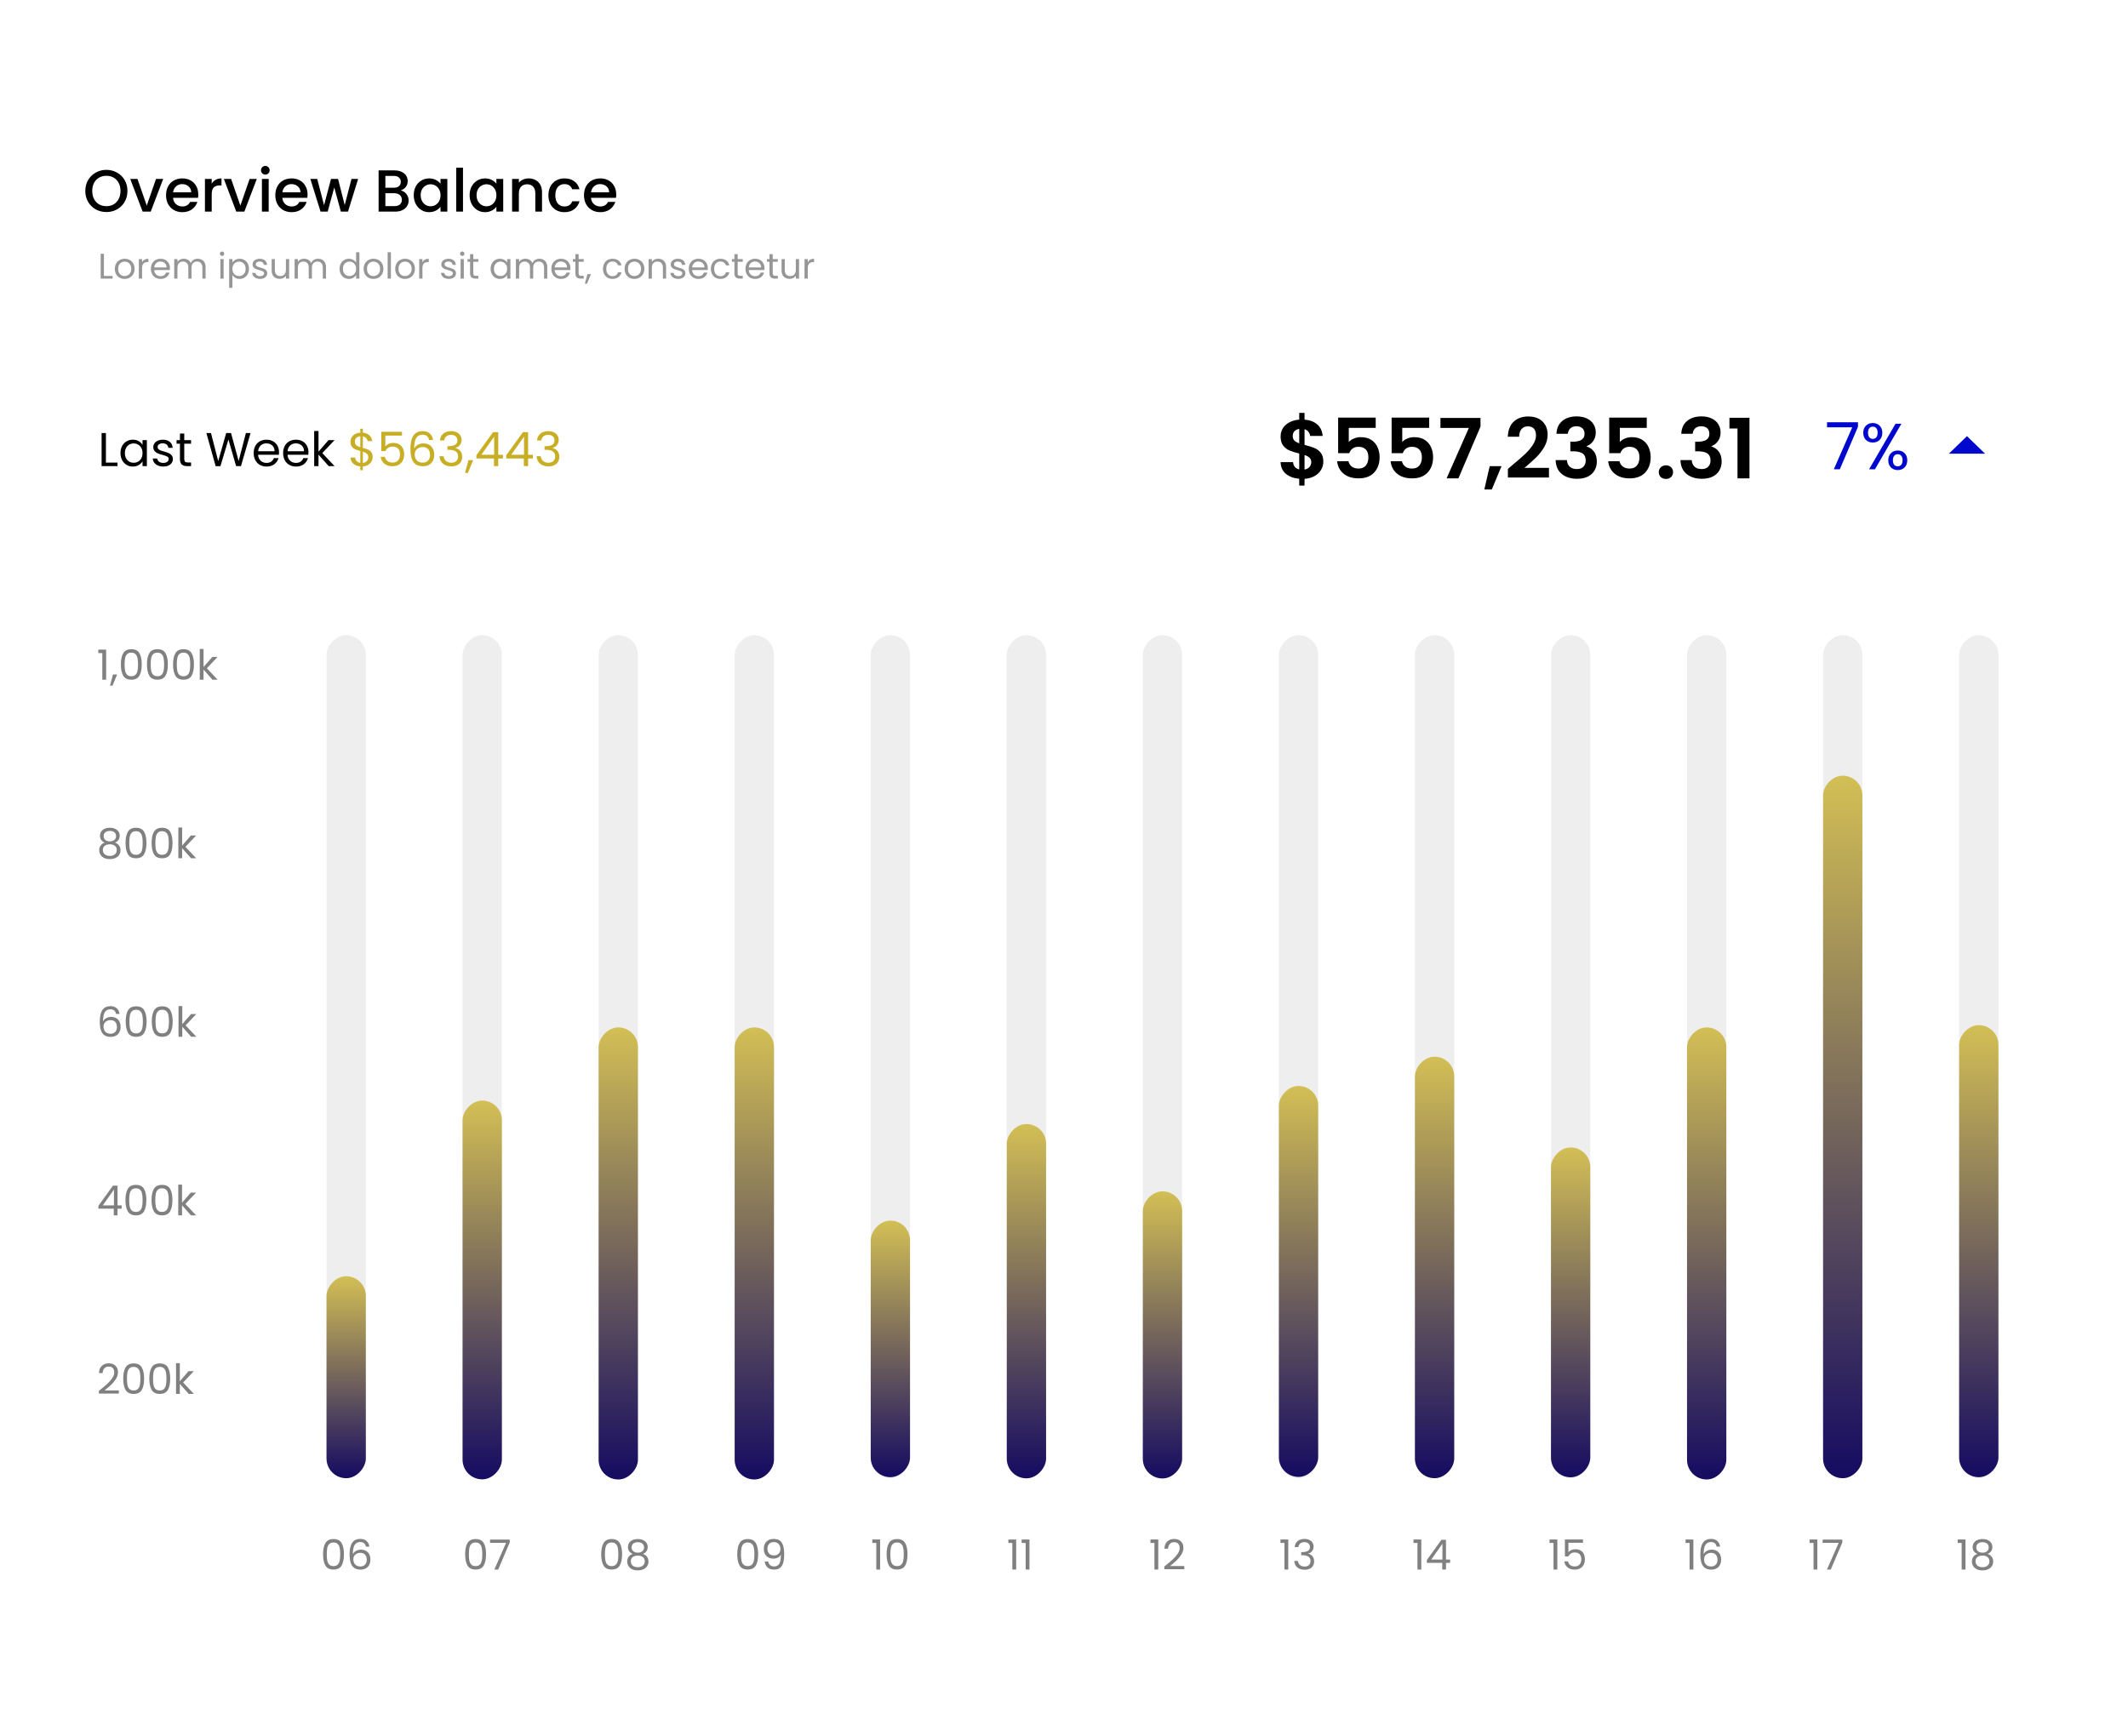 <svg width="717" height="585" viewBox="0 0 717 585" fill="none" xmlns="http://www.w3.org/2000/svg">
<g clip-path="url(#clip0_102_2)">
<g filter="url(#filter0_d_102_2)">
<rect width="717" height="585" rx="14" fill="white"/>
</g>
<path d="M33.312 468.759C34.497 467.807 35.426 467.027 36.098 466.421C36.77 465.805 37.334 465.165 37.792 464.503C38.258 463.831 38.492 463.173 38.492 462.529C38.492 461.922 38.342 461.446 38.044 461.101C37.754 460.746 37.283 460.569 36.63 460.569C35.995 460.569 35.5 460.769 35.146 461.171C34.8 461.563 34.614 462.09 34.586 462.753H33.354C33.391 461.707 33.708 460.9 34.306 460.331C34.903 459.761 35.673 459.477 36.616 459.477C37.577 459.477 38.338 459.743 38.898 460.275C39.467 460.807 39.752 461.539 39.752 462.473C39.752 463.247 39.518 464.003 39.052 464.741C38.594 465.469 38.072 466.113 37.484 466.673C36.896 467.223 36.144 467.867 35.23 468.605H40.046V469.669H33.312V468.759ZM41.518 464.615C41.518 463.009 41.78 461.759 42.302 460.863C42.825 459.957 43.74 459.505 45.046 459.505C46.344 459.505 47.254 459.957 47.776 460.863C48.299 461.759 48.56 463.009 48.56 464.615C48.56 466.248 48.299 467.517 47.776 468.423C47.254 469.328 46.344 469.781 45.046 469.781C43.74 469.781 42.825 469.328 42.302 468.423C41.78 467.517 41.518 466.248 41.518 464.615ZM47.3 464.615C47.3 463.803 47.244 463.117 47.132 462.557C47.03 461.987 46.81 461.53 46.474 461.185C46.148 460.839 45.672 460.667 45.046 460.667C44.412 460.667 43.926 460.839 43.59 461.185C43.264 461.53 43.044 461.987 42.932 462.557C42.83 463.117 42.778 463.803 42.778 464.615C42.778 465.455 42.83 466.159 42.932 466.729C43.044 467.298 43.264 467.755 43.59 468.101C43.926 468.446 44.412 468.619 45.046 468.619C45.672 468.619 46.148 468.446 46.474 468.101C46.81 467.755 47.03 467.298 47.132 466.729C47.244 466.159 47.3 465.455 47.3 464.615ZM50.309 464.615C50.309 463.009 50.571 461.759 51.093 460.863C51.616 459.957 52.531 459.505 53.837 459.505C55.135 459.505 56.045 459.957 56.567 460.863C57.09 461.759 57.351 463.009 57.351 464.615C57.351 466.248 57.09 467.517 56.567 468.423C56.045 469.328 55.135 469.781 53.837 469.781C52.531 469.781 51.616 469.328 51.093 468.423C50.571 467.517 50.309 466.248 50.309 464.615ZM56.091 464.615C56.091 463.803 56.035 463.117 55.923 462.557C55.821 461.987 55.601 461.53 55.265 461.185C54.939 460.839 54.463 460.667 53.837 460.667C53.203 460.667 52.717 460.839 52.381 461.185C52.055 461.53 51.835 461.987 51.723 462.557C51.621 463.117 51.569 463.803 51.569 464.615C51.569 465.455 51.621 466.159 51.723 466.729C51.835 467.298 52.055 467.755 52.381 468.101C52.717 468.446 53.203 468.619 53.837 468.619C54.463 468.619 54.939 468.446 55.265 468.101C55.601 467.755 55.821 467.298 55.923 466.729C56.035 466.159 56.091 465.455 56.091 464.615ZM63.594 469.781L60.584 466.393V469.781H59.31V459.421H60.584V465.511L63.538 462.109H65.316L61.704 465.931L65.33 469.781H63.594Z" fill="#808080"/>
<path d="M33.158 407.35V406.384L38.072 399.58H39.598V406.244H40.998V407.35H39.598V409.604H38.338V407.35H33.158ZM38.394 400.91L34.628 406.244H38.394V400.91ZM42.27 404.438C42.27 402.832 42.532 401.582 43.054 400.686C43.577 399.78 44.492 399.328 45.798 399.328C47.096 399.328 48.006 399.78 48.528 400.686C49.051 401.582 49.312 402.832 49.312 404.438C49.312 406.071 49.051 407.34 48.528 408.246C48.006 409.151 47.096 409.604 45.798 409.604C44.492 409.604 43.577 409.151 43.054 408.246C42.532 407.34 42.27 406.071 42.27 404.438ZM48.052 404.438C48.052 403.626 47.996 402.94 47.884 402.38C47.782 401.81 47.562 401.353 47.226 401.008C46.9 400.662 46.424 400.49 45.798 400.49C45.164 400.49 44.678 400.662 44.342 401.008C44.016 401.353 43.796 401.81 43.684 402.38C43.582 402.94 43.53 403.626 43.53 404.438C43.53 405.278 43.582 405.982 43.684 406.552C43.796 407.121 44.016 407.578 44.342 407.924C44.678 408.269 45.164 408.442 45.798 408.442C46.424 408.442 46.9 408.269 47.226 407.924C47.562 407.578 47.782 407.121 47.884 406.552C47.996 405.982 48.052 405.278 48.052 404.438ZM51.061 404.438C51.061 402.832 51.323 401.582 51.845 400.686C52.368 399.78 53.283 399.328 54.589 399.328C55.887 399.328 56.797 399.78 57.319 400.686C57.842 401.582 58.103 402.832 58.103 404.438C58.103 406.071 57.842 407.34 57.319 408.246C56.797 409.151 55.887 409.604 54.589 409.604C53.283 409.604 52.368 409.151 51.845 408.246C51.323 407.34 51.061 406.071 51.061 404.438ZM56.843 404.438C56.843 403.626 56.787 402.94 56.675 402.38C56.573 401.81 56.353 401.353 56.017 401.008C55.691 400.662 55.215 400.49 54.589 400.49C53.955 400.49 53.469 400.662 53.133 401.008C52.807 401.353 52.587 401.81 52.475 402.38C52.373 402.94 52.321 403.626 52.321 404.438C52.321 405.278 52.373 405.982 52.475 406.552C52.587 407.121 52.807 407.578 53.133 407.924C53.469 408.269 53.955 408.442 54.589 408.442C55.215 408.442 55.691 408.269 56.017 407.924C56.353 407.578 56.573 407.121 56.675 406.552C56.787 405.982 56.843 405.278 56.843 404.438ZM64.346 409.604L61.336 406.216V409.604H60.062V399.244H61.336V405.334L64.29 401.932H66.068L62.456 405.754L66.082 409.604H64.346Z" fill="#808080"/>
<path d="M39.108 341.713C38.902 340.677 38.263 340.159 37.19 340.159C36.359 340.159 35.738 340.481 35.328 341.125C34.917 341.759 34.716 342.809 34.726 344.275C34.94 343.789 35.295 343.411 35.79 343.141C36.294 342.861 36.854 342.721 37.47 342.721C38.431 342.721 39.196 343.019 39.766 343.617C40.344 344.214 40.634 345.04 40.634 346.095C40.634 346.729 40.508 347.299 40.256 347.803C40.013 348.307 39.64 348.708 39.136 349.007C38.641 349.305 38.039 349.455 37.33 349.455C36.368 349.455 35.617 349.24 35.076 348.811C34.534 348.381 34.156 347.789 33.942 347.033C33.727 346.277 33.62 345.343 33.62 344.233C33.62 340.807 34.814 339.095 37.204 339.095C38.118 339.095 38.837 339.342 39.36 339.837C39.882 340.331 40.19 340.957 40.284 341.713H39.108ZM37.204 343.799C36.802 343.799 36.424 343.883 36.07 344.051C35.715 344.209 35.426 344.457 35.202 344.793C34.987 345.119 34.88 345.521 34.88 345.997C34.88 346.706 35.085 347.285 35.496 347.733C35.906 348.171 36.494 348.391 37.26 348.391C37.913 348.391 38.431 348.19 38.814 347.789C39.206 347.378 39.402 346.827 39.402 346.137C39.402 345.409 39.215 344.839 38.842 344.429C38.468 344.009 37.922 343.799 37.204 343.799ZM42.352 344.261C42.352 342.655 42.614 341.405 43.136 340.509C43.659 339.603 44.574 339.151 45.88 339.151C47.178 339.151 48.088 339.603 48.61 340.509C49.133 341.405 49.394 342.655 49.394 344.261C49.394 345.894 49.133 347.163 48.61 348.069C48.088 348.974 47.178 349.427 45.88 349.427C44.574 349.427 43.659 348.974 43.136 348.069C42.614 347.163 42.352 345.894 42.352 344.261ZM48.134 344.261C48.134 343.449 48.078 342.763 47.966 342.203C47.864 341.633 47.644 341.176 47.308 340.831C46.982 340.485 46.506 340.313 45.88 340.313C45.246 340.313 44.76 340.485 44.424 340.831C44.098 341.176 43.878 341.633 43.766 342.203C43.664 342.763 43.612 343.449 43.612 344.261C43.612 345.101 43.664 345.805 43.766 346.375C43.878 346.944 44.098 347.401 44.424 347.747C44.76 348.092 45.246 348.265 45.88 348.265C46.506 348.265 46.982 348.092 47.308 347.747C47.644 347.401 47.864 346.944 47.966 346.375C48.078 345.805 48.134 345.101 48.134 344.261ZM51.143 344.261C51.143 342.655 51.405 341.405 51.927 340.509C52.45 339.603 53.365 339.151 54.671 339.151C55.969 339.151 56.879 339.603 57.401 340.509C57.924 341.405 58.185 342.655 58.185 344.261C58.185 345.894 57.924 347.163 57.401 348.069C56.879 348.974 55.969 349.427 54.671 349.427C53.365 349.427 52.45 348.974 51.927 348.069C51.405 347.163 51.143 345.894 51.143 344.261ZM56.925 344.261C56.925 343.449 56.869 342.763 56.757 342.203C56.655 341.633 56.435 341.176 56.099 340.831C55.773 340.485 55.297 340.313 54.671 340.313C54.037 340.313 53.551 340.485 53.215 340.831C52.889 341.176 52.669 341.633 52.557 342.203C52.455 342.763 52.403 343.449 52.403 344.261C52.403 345.101 52.455 345.805 52.557 346.375C52.669 346.944 52.889 347.401 53.215 347.747C53.551 348.092 54.037 348.265 54.671 348.265C55.297 348.265 55.773 348.092 56.099 347.747C56.435 347.401 56.655 346.944 56.757 346.375C56.869 345.805 56.925 345.101 56.925 344.261ZM64.428 349.427L61.418 346.039V349.427H60.144V339.067H61.418V345.157L64.372 341.755H66.15L62.538 345.577L66.164 349.427H64.428Z" fill="#808080"/>
<path d="M35.314 283.986C34.791 283.78 34.39 283.482 34.11 283.09C33.83 282.698 33.69 282.222 33.69 281.662C33.69 281.158 33.816 280.705 34.068 280.304C34.32 279.893 34.693 279.571 35.188 279.338C35.692 279.095 36.298 278.974 37.008 278.974C37.717 278.974 38.319 279.095 38.814 279.338C39.318 279.571 39.696 279.893 39.948 280.304C40.209 280.705 40.34 281.158 40.34 281.662C40.34 282.203 40.195 282.679 39.906 283.09C39.616 283.491 39.22 283.79 38.716 283.986C39.294 284.163 39.752 284.476 40.088 284.924C40.433 285.362 40.606 285.894 40.606 286.52C40.606 287.126 40.456 287.658 40.158 288.116C39.859 288.564 39.434 288.914 38.884 289.166C38.342 289.408 37.717 289.53 37.008 289.53C36.298 289.53 35.673 289.408 35.132 289.166C34.6 288.914 34.184 288.564 33.886 288.116C33.587 287.658 33.438 287.126 33.438 286.52C33.438 285.894 33.606 285.358 33.942 284.91C34.278 284.462 34.735 284.154 35.314 283.986ZM39.108 281.816C39.108 281.246 38.921 280.808 38.548 280.5C38.174 280.192 37.661 280.038 37.008 280.038C36.364 280.038 35.855 280.192 35.482 280.5C35.108 280.808 34.922 281.251 34.922 281.83C34.922 282.352 35.113 282.772 35.496 283.09C35.888 283.407 36.392 283.566 37.008 283.566C37.633 283.566 38.137 283.407 38.52 283.09C38.912 282.763 39.108 282.338 39.108 281.816ZM37.008 284.546C36.317 284.546 35.752 284.709 35.314 285.036C34.875 285.353 34.656 285.834 34.656 286.478C34.656 287.075 34.866 287.556 35.286 287.92C35.715 288.284 36.289 288.466 37.008 288.466C37.726 288.466 38.296 288.284 38.716 287.92C39.136 287.556 39.346 287.075 39.346 286.478C39.346 285.852 39.131 285.376 38.702 285.05C38.272 284.714 37.708 284.546 37.008 284.546ZM42.298 284.084C42.298 282.478 42.559 281.228 43.082 280.332C43.604 279.426 44.519 278.974 45.826 278.974C47.123 278.974 48.033 279.426 48.556 280.332C49.078 281.228 49.34 282.478 49.34 284.084C49.34 285.717 49.078 286.986 48.556 287.892C48.033 288.797 47.123 289.25 45.826 289.25C44.519 289.25 43.604 288.797 43.082 287.892C42.559 286.986 42.298 285.717 42.298 284.084ZM48.08 284.084C48.08 283.272 48.024 282.586 47.912 282.026C47.809 281.456 47.59 280.999 47.254 280.654C46.927 280.308 46.451 280.136 45.826 280.136C45.191 280.136 44.706 280.308 44.37 280.654C44.043 280.999 43.824 281.456 43.712 282.026C43.609 282.586 43.558 283.272 43.558 284.084C43.558 284.924 43.609 285.628 43.712 286.198C43.824 286.767 44.043 287.224 44.37 287.57C44.706 287.915 45.191 288.088 45.826 288.088C46.451 288.088 46.927 287.915 47.254 287.57C47.59 287.224 47.809 286.767 47.912 286.198C48.024 285.628 48.08 284.924 48.08 284.084ZM51.089 284.084C51.089 282.478 51.35 281.228 51.873 280.332C52.395 279.426 53.31 278.974 54.617 278.974C55.914 278.974 56.824 279.426 57.347 280.332C57.869 281.228 58.131 282.478 58.131 284.084C58.131 285.717 57.869 286.986 57.347 287.892C56.824 288.797 55.914 289.25 54.617 289.25C53.31 289.25 52.395 288.797 51.873 287.892C51.35 286.986 51.089 285.717 51.089 284.084ZM56.871 284.084C56.871 283.272 56.815 282.586 56.703 282.026C56.6 281.456 56.381 280.999 56.045 280.654C55.718 280.308 55.242 280.136 54.617 280.136C53.982 280.136 53.497 280.308 53.161 280.654C52.834 280.999 52.615 281.456 52.503 282.026C52.4 282.586 52.349 283.272 52.349 284.084C52.349 284.924 52.4 285.628 52.503 286.198C52.615 286.767 52.834 287.224 53.161 287.57C53.497 287.915 53.982 288.088 54.617 288.088C55.242 288.088 55.718 287.915 56.045 287.57C56.381 287.224 56.6 286.767 56.703 286.198C56.815 285.628 56.871 284.924 56.871 284.084ZM64.374 289.25L61.364 285.862V289.25H60.09V278.89H61.364V284.98L64.318 281.578H66.096L62.484 285.4L66.11 289.25H64.374Z" fill="#808080"/>
<path d="M33.13 220.113V218.951H35.762V229.073H34.474V220.113H33.13ZM39.476 227.309L37.908 231.075H37.054L38.076 227.309H39.476ZM40.725 223.907C40.725 222.301 40.987 221.051 41.509 220.155C42.032 219.249 42.947 218.797 44.253 218.797C45.551 218.797 46.461 219.249 46.983 220.155C47.506 221.051 47.767 222.301 47.767 223.907C47.767 225.54 47.506 226.809 46.983 227.715C46.461 228.62 45.551 229.073 44.253 229.073C42.947 229.073 42.032 228.62 41.509 227.715C40.987 226.809 40.725 225.54 40.725 223.907ZM46.507 223.907C46.507 223.095 46.451 222.409 46.339 221.849C46.237 221.279 46.017 220.822 45.681 220.477C45.355 220.131 44.879 219.959 44.253 219.959C43.619 219.959 43.133 220.131 42.797 220.477C42.471 220.822 42.251 221.279 42.139 221.849C42.037 222.409 41.985 223.095 41.985 223.907C41.985 224.747 42.037 225.451 42.139 226.021C42.251 226.59 42.471 227.047 42.797 227.393C43.133 227.738 43.619 227.911 44.253 227.911C44.879 227.911 45.355 227.738 45.681 227.393C46.017 227.047 46.237 226.59 46.339 226.021C46.451 225.451 46.507 224.747 46.507 223.907ZM49.516 223.907C49.516 222.301 49.778 221.051 50.3 220.155C50.823 219.249 51.738 218.797 53.044 218.797C54.342 218.797 55.252 219.249 55.774 220.155C56.297 221.051 56.558 222.301 56.558 223.907C56.558 225.54 56.297 226.809 55.774 227.715C55.252 228.62 54.342 229.073 53.044 229.073C51.738 229.073 50.823 228.62 50.3 227.715C49.778 226.809 49.516 225.54 49.516 223.907ZM55.298 223.907C55.298 223.095 55.242 222.409 55.13 221.849C55.028 221.279 54.808 220.822 54.472 220.477C54.146 220.131 53.67 219.959 53.044 219.959C52.41 219.959 51.924 220.131 51.588 220.477C51.262 220.822 51.042 221.279 50.93 221.849C50.828 222.409 50.776 223.095 50.776 223.907C50.776 224.747 50.828 225.451 50.93 226.021C51.042 226.59 51.262 227.047 51.588 227.393C51.924 227.738 52.41 227.911 53.044 227.911C53.67 227.911 54.146 227.738 54.472 227.393C54.808 227.047 55.028 226.59 55.13 226.021C55.242 225.451 55.298 224.747 55.298 223.907ZM58.307 223.907C58.307 222.301 58.569 221.051 59.091 220.155C59.614 219.249 60.529 218.797 61.835 218.797C63.133 218.797 64.043 219.249 64.565 220.155C65.088 221.051 65.349 222.301 65.349 223.907C65.349 225.54 65.088 226.809 64.565 227.715C64.043 228.62 63.133 229.073 61.835 229.073C60.529 229.073 59.614 228.62 59.091 227.715C58.569 226.809 58.307 225.54 58.307 223.907ZM64.089 223.907C64.089 223.095 64.033 222.409 63.921 221.849C63.819 221.279 63.599 220.822 63.263 220.477C62.937 220.131 62.461 219.959 61.835 219.959C61.201 219.959 60.715 220.131 60.379 220.477C60.053 220.822 59.833 221.279 59.721 221.849C59.619 222.409 59.567 223.095 59.567 223.907C59.567 224.747 59.619 225.451 59.721 226.021C59.833 226.59 60.053 227.047 60.379 227.393C60.715 227.738 61.201 227.911 61.835 227.911C62.461 227.911 62.937 227.738 63.263 227.393C63.599 227.047 63.819 226.59 63.921 226.021C64.033 225.451 64.089 224.747 64.089 223.907ZM71.592 229.073L68.582 225.685V229.073H67.308V218.713H68.582V224.803L71.536 221.401H73.314L69.702 225.223L73.328 229.073H71.592Z" fill="#808080"/>
<path d="M108.847 523.805C108.847 522.2 109.109 520.949 109.631 520.053C110.154 519.148 111.069 518.695 112.375 518.695C113.673 518.695 114.583 519.148 115.105 520.053C115.628 520.949 115.889 522.2 115.889 523.805C115.889 525.439 115.628 526.708 115.105 527.613C114.583 528.519 113.673 528.971 112.375 528.971C111.069 528.971 110.154 528.519 109.631 527.613C109.109 526.708 108.847 525.439 108.847 523.805ZM114.629 523.805C114.629 522.993 114.573 522.307 114.461 521.747C114.359 521.178 114.139 520.721 113.803 520.375C113.477 520.03 113.001 519.857 112.375 519.857C111.741 519.857 111.255 520.03 110.919 520.375C110.593 520.721 110.373 521.178 110.261 521.747C110.159 522.307 110.107 522.993 110.107 523.805C110.107 524.645 110.159 525.35 110.261 525.919C110.373 526.489 110.593 526.946 110.919 527.291C111.255 527.637 111.741 527.809 112.375 527.809C113.001 527.809 113.477 527.637 113.803 527.291C114.139 526.946 114.359 526.489 114.461 525.919C114.573 525.35 114.629 524.645 114.629 523.805ZM123.28 521.257C123.075 520.221 122.436 519.703 121.362 519.703C120.532 519.703 119.911 520.025 119.5 520.669C119.09 521.304 118.889 522.354 118.898 523.819C119.113 523.334 119.468 522.956 119.962 522.685C120.466 522.405 121.026 522.265 121.642 522.265C122.604 522.265 123.369 522.564 123.938 523.161C124.517 523.759 124.806 524.585 124.806 525.639C124.806 526.274 124.68 526.843 124.428 527.347C124.186 527.851 123.812 528.253 123.308 528.551C122.814 528.85 122.212 528.999 121.502 528.999C120.541 528.999 119.79 528.785 119.248 528.355C118.707 527.926 118.329 527.333 118.114 526.577C117.9 525.821 117.792 524.888 117.792 523.777C117.792 520.352 118.987 518.639 121.376 518.639C122.291 518.639 123.01 518.887 123.532 519.381C124.055 519.876 124.363 520.501 124.456 521.257H123.28ZM121.376 523.343C120.975 523.343 120.597 523.427 120.242 523.595C119.888 523.754 119.598 524.001 119.374 524.337C119.16 524.664 119.052 525.065 119.052 525.541C119.052 526.251 119.258 526.829 119.668 527.277C120.079 527.716 120.667 527.935 121.432 527.935C122.086 527.935 122.604 527.735 122.986 527.333C123.378 526.923 123.574 526.372 123.574 525.681C123.574 524.953 123.388 524.384 123.014 523.973C122.641 523.553 122.095 523.343 121.376 523.343Z" fill="#808080"/>
<path d="M156.725 523.805C156.725 522.2 156.986 520.949 157.509 520.053C158.032 519.148 158.946 518.695 160.253 518.695C161.55 518.695 162.46 519.148 162.983 520.053C163.506 520.949 163.767 522.2 163.767 523.805C163.767 525.439 163.506 526.708 162.983 527.613C162.46 528.519 161.55 528.971 160.253 528.971C158.946 528.971 158.032 528.519 157.509 527.613C156.986 526.708 156.725 525.439 156.725 523.805ZM162.507 523.805C162.507 522.993 162.451 522.307 162.339 521.747C162.236 521.178 162.017 520.721 161.681 520.375C161.354 520.03 160.878 519.857 160.253 519.857C159.618 519.857 159.133 520.03 158.797 520.375C158.47 520.721 158.251 521.178 158.139 521.747C158.036 522.307 157.985 522.993 157.985 523.805C157.985 524.645 158.036 525.35 158.139 525.919C158.251 526.489 158.47 526.946 158.797 527.291C159.133 527.637 159.618 527.809 160.253 527.809C160.878 527.809 161.354 527.637 161.681 527.291C162.017 526.946 162.236 526.489 162.339 525.919C162.451 525.35 162.507 524.645 162.507 523.805ZM171.746 519.843L167.854 528.971H166.566L170.514 519.969H165.11V518.877H171.746V519.843Z" fill="#808080"/>
<path d="M202.565 523.805C202.565 522.2 202.827 520.949 203.349 520.053C203.872 519.148 204.787 518.695 206.093 518.695C207.391 518.695 208.301 519.148 208.823 520.053C209.346 520.949 209.607 522.2 209.607 523.805C209.607 525.439 209.346 526.708 208.823 527.613C208.301 528.519 207.391 528.971 206.093 528.971C204.787 528.971 203.872 528.519 203.349 527.613C202.827 526.708 202.565 525.439 202.565 523.805ZM208.347 523.805C208.347 522.993 208.291 522.307 208.179 521.747C208.077 521.178 207.857 520.721 207.521 520.375C207.195 520.03 206.719 519.857 206.093 519.857C205.459 519.857 204.973 520.03 204.637 520.375C204.311 520.721 204.091 521.178 203.979 521.747C203.877 522.307 203.825 522.993 203.825 523.805C203.825 524.645 203.877 525.35 203.979 525.919C204.091 526.489 204.311 526.946 204.637 527.291C204.973 527.637 205.459 527.809 206.093 527.809C206.719 527.809 207.195 527.637 207.521 527.291C207.857 526.946 208.077 526.489 208.179 525.919C208.291 525.35 208.347 524.645 208.347 523.805ZM213.204 523.707C212.682 523.502 212.28 523.203 212 522.811C211.72 522.419 211.58 521.943 211.58 521.383C211.58 520.879 211.706 520.427 211.958 520.025C212.21 519.615 212.584 519.293 213.078 519.059C213.582 518.817 214.189 518.695 214.898 518.695C215.608 518.695 216.21 518.817 216.704 519.059C217.208 519.293 217.586 519.615 217.838 520.025C218.1 520.427 218.23 520.879 218.23 521.383C218.23 521.925 218.086 522.401 217.796 522.811C217.507 523.213 217.11 523.511 216.606 523.707C217.185 523.885 217.642 524.197 217.978 524.645C218.324 525.084 218.496 525.616 218.496 526.241C218.496 526.848 218.347 527.38 218.048 527.837C217.75 528.285 217.325 528.635 216.774 528.887C216.233 529.13 215.608 529.251 214.898 529.251C214.189 529.251 213.564 529.13 213.022 528.887C212.49 528.635 212.075 528.285 211.776 527.837C211.478 527.38 211.328 526.848 211.328 526.241C211.328 525.616 211.496 525.079 211.832 524.631C212.168 524.183 212.626 523.875 213.204 523.707ZM216.998 521.537C216.998 520.968 216.812 520.529 216.438 520.221C216.065 519.913 215.552 519.759 214.898 519.759C214.254 519.759 213.746 519.913 213.372 520.221C212.999 520.529 212.812 520.973 212.812 521.551C212.812 522.074 213.004 522.494 213.386 522.811C213.778 523.129 214.282 523.287 214.898 523.287C215.524 523.287 216.028 523.129 216.41 522.811C216.802 522.485 216.998 522.06 216.998 521.537ZM214.898 524.267C214.208 524.267 213.643 524.431 213.204 524.757C212.766 525.075 212.546 525.555 212.546 526.199C212.546 526.797 212.756 527.277 213.176 527.641C213.606 528.005 214.18 528.187 214.898 528.187C215.617 528.187 216.186 528.005 216.606 527.641C217.026 527.277 217.236 526.797 217.236 526.199C217.236 525.574 217.022 525.098 216.592 524.771C216.163 524.435 215.598 524.267 214.898 524.267Z" fill="#808080"/>
<path d="M248.406 523.805C248.406 522.2 248.667 520.949 249.19 520.053C249.712 519.148 250.627 518.695 251.934 518.695C253.231 518.695 254.141 519.148 254.664 520.053C255.186 520.949 255.448 522.2 255.448 523.805C255.448 525.439 255.186 526.708 254.664 527.613C254.141 528.519 253.231 528.971 251.934 528.971C250.627 528.971 249.712 528.519 249.19 527.613C248.667 526.708 248.406 525.439 248.406 523.805ZM254.188 523.805C254.188 522.993 254.132 522.307 254.02 521.747C253.917 521.178 253.698 520.721 253.362 520.375C253.035 520.03 252.559 519.857 251.934 519.857C251.299 519.857 250.814 520.03 250.478 520.375C250.151 520.721 249.932 521.178 249.82 521.747C249.717 522.307 249.666 522.993 249.666 523.805C249.666 524.645 249.717 525.35 249.82 525.919C249.932 526.489 250.151 526.946 250.478 527.291C250.814 527.637 251.299 527.809 251.934 527.809C252.559 527.809 253.035 527.637 253.362 527.291C253.698 526.946 253.917 526.489 254.02 525.919C254.132 525.35 254.188 524.645 254.188 523.805ZM258.835 526.255C258.928 526.787 259.143 527.198 259.479 527.487C259.824 527.777 260.286 527.921 260.865 527.921C261.639 527.921 262.209 527.618 262.573 527.011C262.946 526.405 263.123 525.383 263.105 523.945C262.909 524.365 262.582 524.697 262.125 524.939C261.667 525.173 261.159 525.289 260.599 525.289C259.973 525.289 259.413 525.163 258.919 524.911C258.433 524.65 258.051 524.272 257.771 523.777C257.491 523.283 257.351 522.685 257.351 521.985C257.351 520.987 257.64 520.184 258.219 519.577C258.797 518.961 259.619 518.653 260.683 518.653C261.989 518.653 262.904 519.078 263.427 519.927C263.959 520.777 264.225 522.041 264.225 523.721C264.225 524.897 264.117 525.868 263.903 526.633C263.697 527.399 263.343 527.982 262.839 528.383C262.344 528.785 261.663 528.985 260.795 528.985C259.843 528.985 259.101 528.729 258.569 528.215C258.037 527.702 257.733 527.049 257.659 526.255H258.835ZM260.809 524.211C261.434 524.211 261.947 524.02 262.349 523.637C262.75 523.245 262.951 522.718 262.951 522.055C262.951 521.355 262.755 520.791 262.363 520.361C261.971 519.932 261.42 519.717 260.711 519.717C260.057 519.717 259.535 519.923 259.143 520.333C258.76 520.744 258.569 521.285 258.569 521.957C258.569 522.639 258.76 523.185 259.143 523.595C259.525 524.006 260.081 524.211 260.809 524.211Z" fill="#808080"/>
<path d="M293.91 520.011V518.849H296.542V528.971H295.254V520.011H293.91ZM298.73 523.805C298.73 522.2 298.992 520.949 299.514 520.053C300.037 519.148 300.952 518.695 302.258 518.695C303.556 518.695 304.466 519.148 304.988 520.053C305.511 520.949 305.772 522.2 305.772 523.805C305.772 525.439 305.511 526.708 304.988 527.613C304.466 528.519 303.556 528.971 302.258 528.971C300.952 528.971 300.037 528.519 299.514 527.613C298.992 526.708 298.73 525.439 298.73 523.805ZM304.512 523.805C304.512 522.993 304.456 522.307 304.344 521.747C304.242 521.178 304.022 520.721 303.686 520.375C303.36 520.03 302.884 519.857 302.258 519.857C301.624 519.857 301.138 520.03 300.802 520.375C300.476 520.721 300.256 521.178 300.144 521.747C300.042 522.307 299.99 522.993 299.99 523.805C299.99 524.645 300.042 525.35 300.144 525.919C300.256 526.489 300.476 526.946 300.802 527.291C301.138 527.637 301.624 527.809 302.258 527.809C302.884 527.809 303.36 527.637 303.686 527.291C304.022 526.946 304.242 526.489 304.344 525.919C304.456 525.35 304.512 524.645 304.512 523.805Z" fill="#808080"/>
<path d="M339.75 520.011V518.849H342.382V528.971H341.094V520.011H339.75ZM344.235 520.011V518.849H346.867V528.971H345.579V520.011H344.235Z" fill="#808080"/>
<path d="M387.628 520.011V518.849H390.26V528.971H388.972V520.011H387.628ZM392.295 527.949C393.48 526.997 394.409 526.218 395.081 525.611C395.753 524.995 396.317 524.356 396.775 523.693C397.241 523.021 397.475 522.363 397.475 521.719C397.475 521.113 397.325 520.637 397.027 520.291C396.737 519.937 396.266 519.759 395.613 519.759C394.978 519.759 394.483 519.96 394.129 520.361C393.783 520.753 393.597 521.281 393.569 521.943H392.337C392.374 520.898 392.691 520.091 393.289 519.521C393.886 518.952 394.656 518.667 395.599 518.667C396.56 518.667 397.321 518.933 397.881 519.465C398.45 519.997 398.735 520.73 398.735 521.663C398.735 522.438 398.501 523.194 398.035 523.931C397.577 524.659 397.055 525.303 396.467 525.863C395.879 526.414 395.127 527.058 394.213 527.795H399.029V528.859H392.295V527.949Z" fill="#808080"/>
<path d="M431.431 520.011V518.849H434.063V528.971H432.775V520.011H431.431ZM436.224 521.397C436.289 520.539 436.62 519.867 437.218 519.381C437.815 518.896 438.59 518.653 439.542 518.653C440.176 518.653 440.722 518.77 441.18 519.003C441.646 519.227 441.996 519.535 442.23 519.927C442.472 520.319 442.594 520.763 442.594 521.257C442.594 521.836 442.426 522.335 442.09 522.755C441.763 523.175 441.334 523.446 440.802 523.567V523.637C441.408 523.787 441.889 524.081 442.244 524.519C442.598 524.958 442.776 525.532 442.776 526.241C442.776 526.773 442.654 527.254 442.412 527.683C442.169 528.103 441.805 528.435 441.32 528.677C440.834 528.92 440.251 529.041 439.57 529.041C438.58 529.041 437.768 528.785 437.134 528.271C436.499 527.749 436.144 527.011 436.07 526.059H437.302C437.367 526.619 437.596 527.077 437.988 527.431C438.38 527.786 438.902 527.963 439.556 527.963C440.209 527.963 440.704 527.795 441.04 527.459C441.385 527.114 441.558 526.671 441.558 526.129C441.558 525.429 441.324 524.925 440.858 524.617C440.391 524.309 439.686 524.155 438.744 524.155H438.422V523.091H438.758C439.616 523.082 440.265 522.942 440.704 522.671C441.142 522.391 441.362 521.962 441.362 521.383C441.362 520.889 441.198 520.492 440.872 520.193C440.554 519.895 440.097 519.745 439.5 519.745C438.921 519.745 438.454 519.895 438.1 520.193C437.745 520.492 437.535 520.893 437.47 521.397H436.224Z" fill="#808080"/>
<path d="M476.253 520.011V518.849H478.885V528.971H477.597V520.011H476.253ZM480.765 526.717V525.751L485.679 518.947H487.205V525.611H488.605V526.717H487.205V528.971H485.945V526.717H480.765ZM486.001 520.277L482.235 525.611H486.001V520.277Z" fill="#808080"/>
<path d="M522.093 520.011V518.849H524.725V528.971H523.437V520.011H522.093ZM533.368 519.955H528.454V523.147C528.668 522.849 528.986 522.606 529.406 522.419C529.826 522.223 530.278 522.125 530.764 522.125C531.538 522.125 532.168 522.289 532.654 522.615C533.139 522.933 533.484 523.348 533.69 523.861C533.904 524.365 534.012 524.902 534.012 525.471C534.012 526.143 533.886 526.745 533.634 527.277C533.382 527.809 532.994 528.229 532.472 528.537C531.958 528.845 531.319 528.999 530.554 528.999C529.574 528.999 528.78 528.747 528.174 528.243C527.567 527.739 527.198 527.067 527.068 526.227H528.314C528.435 526.759 528.692 527.175 529.084 527.473C529.476 527.772 529.97 527.921 530.568 527.921C531.305 527.921 531.86 527.702 532.234 527.263C532.607 526.815 532.794 526.227 532.794 525.499C532.794 524.771 532.607 524.211 532.234 523.819C531.86 523.418 531.31 523.217 530.582 523.217C530.087 523.217 529.653 523.339 529.28 523.581C528.916 523.815 528.65 524.137 528.482 524.547H527.278V518.835H533.368V519.955Z" fill="#808080"/>
<path d="M567.933 520.011V518.849H570.565V528.971H569.277V520.011H567.933ZM578.396 521.257C578.191 520.221 577.551 519.703 576.478 519.703C575.647 519.703 575.027 520.025 574.616 520.669C574.205 521.304 574.005 522.354 574.014 523.819C574.229 523.334 574.583 522.956 575.078 522.685C575.582 522.405 576.142 522.265 576.758 522.265C577.719 522.265 578.485 522.564 579.054 523.161C579.633 523.759 579.922 524.585 579.922 525.639C579.922 526.274 579.796 526.843 579.544 527.347C579.301 527.851 578.928 528.253 578.424 528.551C577.929 528.85 577.327 528.999 576.618 528.999C575.657 528.999 574.905 528.785 574.364 528.355C573.823 527.926 573.445 527.333 573.23 526.577C573.015 525.821 572.908 524.888 572.908 523.777C572.908 520.352 574.103 518.639 576.492 518.639C577.407 518.639 578.125 518.887 578.648 519.381C579.171 519.876 579.479 520.501 579.572 521.257H578.396ZM576.492 523.343C576.091 523.343 575.713 523.427 575.358 523.595C575.003 523.754 574.714 524.001 574.49 524.337C574.275 524.664 574.168 525.065 574.168 525.541C574.168 526.251 574.373 526.829 574.784 527.277C575.195 527.716 575.783 527.935 576.548 527.935C577.201 527.935 577.719 527.735 578.102 527.333C578.494 526.923 578.69 526.372 578.69 525.681C578.69 524.953 578.503 524.384 578.13 523.973C577.757 523.553 577.211 523.343 576.492 523.343Z" fill="#808080"/>
<path d="M609.699 520.011V518.849H612.331V528.971H611.043V520.011H609.699ZM620.749 519.843L616.857 528.971H615.569L619.517 519.969H614.113V518.877H620.749V519.843Z" fill="#808080"/>
<path d="M659.614 520.011V518.849H662.246V528.971H660.958V520.011H659.614ZM666.282 523.707C665.76 523.502 665.358 523.203 665.078 522.811C664.798 522.419 664.658 521.943 664.658 521.383C664.658 520.879 664.784 520.427 665.036 520.025C665.288 519.615 665.662 519.293 666.156 519.059C666.66 518.817 667.267 518.695 667.976 518.695C668.686 518.695 669.288 518.817 669.782 519.059C670.286 519.293 670.664 519.615 670.916 520.025C671.178 520.427 671.308 520.879 671.308 521.383C671.308 521.925 671.164 522.401 670.874 522.811C670.585 523.213 670.188 523.511 669.684 523.707C670.263 523.885 670.72 524.197 671.056 524.645C671.402 525.084 671.574 525.616 671.574 526.241C671.574 526.848 671.425 527.38 671.126 527.837C670.828 528.285 670.403 528.635 669.852 528.887C669.311 529.13 668.686 529.251 667.976 529.251C667.267 529.251 666.642 529.13 666.1 528.887C665.568 528.635 665.153 528.285 664.854 527.837C664.556 527.38 664.406 526.848 664.406 526.241C664.406 525.616 664.574 525.079 664.91 524.631C665.246 524.183 665.704 523.875 666.282 523.707ZM670.076 521.537C670.076 520.968 669.89 520.529 669.516 520.221C669.143 519.913 668.63 519.759 667.976 519.759C667.332 519.759 666.824 519.913 666.45 520.221C666.077 520.529 665.89 520.973 665.89 521.551C665.89 522.074 666.082 522.494 666.464 522.811C666.856 523.129 667.36 523.287 667.976 523.287C668.602 523.287 669.106 523.129 669.488 522.811C669.88 522.485 670.076 522.06 670.076 521.537ZM667.976 524.267C667.286 524.267 666.721 524.431 666.282 524.757C665.844 525.075 665.624 525.555 665.624 526.199C665.624 526.797 665.834 527.277 666.254 527.641C666.684 528.005 667.258 528.187 667.976 528.187C668.695 528.187 669.264 528.005 669.684 527.641C670.104 527.277 670.314 526.797 670.314 526.199C670.314 525.574 670.1 525.098 669.67 524.771C669.241 524.435 668.676 524.267 667.976 524.267Z" fill="#808080"/>
<rect width="13.243" height="284.115" rx="6.621" transform="matrix(-1 0 0 1 673.344 214.073)" fill="#EEEEEE"/>
<rect width="13.243" height="152.351" rx="6.621" transform="matrix(-1 0 0 1 673.344 345.493)" fill="url(#paint0_linear_102_2)"/>
<rect width="13.243" height="284.115" rx="6.621" transform="matrix(-1 0 0 1 627.503 214.073)" fill="#EEEEEE"/>
<rect width="13.243" height="236.762" rx="6.621" transform="matrix(-1 0 0 1 627.503 261.425)" fill="url(#paint1_linear_102_2)"/>
<rect width="13.243" height="284.115" rx="6.621" transform="matrix(-1 0 0 1 581.663 214.073)" fill="#EEEEEE"/>
<rect width="13.243" height="152.351" rx="6.621" transform="matrix(-1 0 0 1 581.663 346.265)" fill="url(#paint2_linear_102_2)"/>
<rect width="13.243" height="284.115" rx="6.621" transform="matrix(-1 0 0 1 535.823 214.073)" fill="#EEEEEE"/>
<rect width="13.243" height="111.175" rx="6.621" transform="matrix(-1 0 0 1 535.823 386.712)" fill="url(#paint3_linear_102_2)"/>
<rect width="13.243" height="284.115" rx="6.621" transform="matrix(-1 0 0 1 489.982 214.073)" fill="#EEEEEE"/>
<rect width="13.243" height="142.057" rx="6.621" transform="matrix(-1 0 0 1 489.982 356.13)" fill="url(#paint4_linear_102_2)"/>
<rect width="13.243" height="284.115" rx="6.621" transform="matrix(-1 0 0 1 444.142 214.073)" fill="#EEEEEE"/>
<rect width="13.243" height="131.763" rx="6.621" transform="matrix(-1 0 0 1 444.142 365.995)" fill="url(#paint5_linear_102_2)"/>
<rect width="13.243" height="284.115" rx="6.621" transform="matrix(-1 0 0 1 398.302 214.073)" fill="#EEEEEE"/>
<rect width="13.243" height="96.764" rx="6.621" transform="matrix(-1 0 0 1 398.302 401.509)" fill="url(#paint6_linear_102_2)"/>
<rect width="13.243" height="284.115" rx="6.621" transform="matrix(-1 0 0 1 352.461 214.073)" fill="#EEEEEE"/>
<rect width="13.243" height="119.411" rx="6.621" transform="matrix(-1 0 0 1 352.461 378.82)" fill="url(#paint7_linear_102_2)"/>
<rect width="13.243" height="284.115" rx="6.621" transform="matrix(-1 0 0 1 306.621 214.073)" fill="#EEEEEE"/>
<rect width="13.243" height="86.47" rx="6.621" transform="matrix(-1 0 0 1 306.621 411.374)" fill="url(#paint8_linear_102_2)"/>
<rect width="13.243" height="284.115" rx="6.621" transform="matrix(-1 0 0 1 260.781 214.073)" fill="#EEEEEE"/>
<rect width="13.243" height="152.351" rx="6.621" transform="matrix(-1 0 0 1 260.781 346.265)" fill="url(#paint9_linear_102_2)"/>
<rect width="13.243" height="284.115" rx="6.621" transform="matrix(-1 0 0 1 214.94 214.073)" fill="#EEEEEE"/>
<rect width="13.243" height="152.351" rx="6.621" transform="matrix(-1 0 0 1 214.94 346.265)" fill="url(#paint10_linear_102_2)"/>
<rect width="13.243" height="284.115" rx="6.621" transform="matrix(-1 0 0 1 169.1 214.073)" fill="#EEEEEE"/>
<rect width="13.243" height="127.646" rx="6.621" transform="matrix(-1 0 0 1 169.1 370.927)" fill="url(#paint11_linear_102_2)"/>
<rect width="13.243" height="284.115" rx="6.621" transform="matrix(-1 0 0 1 123.26 214.073)" fill="#EEEEEE"/>
<rect width="13.243" height="68.069" rx="6.621" transform="matrix(-1 0 0 1 123.26 430.118)" fill="url(#paint12_linear_102_2)"/>
<path d="M445.876 155.591C445.876 156.562 445.624 157.477 445.12 158.335C444.635 159.175 443.907 159.875 442.936 160.435C441.984 160.977 440.855 161.294 439.548 161.387V163.655H437.756V161.359C435.889 161.191 434.387 160.631 433.248 159.679C432.109 158.709 431.521 157.402 431.484 155.759H435.684C435.796 157.103 436.487 157.915 437.756 158.195V152.847C436.412 152.511 435.329 152.175 434.508 151.839C433.687 151.503 432.977 150.962 432.38 150.215C431.783 149.469 431.484 148.451 431.484 147.163C431.484 145.539 432.063 144.214 433.22 143.187C434.396 142.161 435.908 141.573 437.756 141.423V139.155H439.548V141.423C441.34 141.573 442.768 142.114 443.832 143.047C444.915 143.981 445.521 145.269 445.652 146.911H441.424C441.368 146.37 441.172 145.903 440.836 145.511C440.519 145.101 440.089 144.811 439.548 144.643V149.935C440.948 150.29 442.049 150.635 442.852 150.971C443.673 151.289 444.383 151.821 444.98 152.567C445.577 153.295 445.876 154.303 445.876 155.591ZM435.572 146.967C435.572 147.583 435.759 148.087 436.132 148.479C436.505 148.853 437.047 149.161 437.756 149.403V144.559C437.084 144.653 436.552 144.905 436.16 145.315C435.768 145.726 435.572 146.277 435.572 146.967ZM439.548 158.251C440.257 158.121 440.808 157.831 441.2 157.383C441.611 156.935 441.816 156.394 441.816 155.759C441.816 155.143 441.62 154.649 441.228 154.275C440.836 153.902 440.276 153.594 439.548 153.351V158.251ZM463.524 144.195H454.452V148.983C454.844 148.498 455.404 148.106 456.132 147.807C456.86 147.49 457.635 147.331 458.456 147.331C459.95 147.331 461.172 147.658 462.124 148.311C463.076 148.965 463.767 149.805 464.196 150.831C464.626 151.839 464.84 152.922 464.84 154.079C464.84 156.226 464.224 157.953 462.992 159.259C461.779 160.566 460.043 161.219 457.784 161.219C455.656 161.219 453.958 160.687 452.688 159.623C451.419 158.559 450.7 157.169 450.532 155.451H454.34C454.508 156.198 454.882 156.795 455.46 157.243C456.058 157.691 456.814 157.915 457.728 157.915C458.83 157.915 459.66 157.57 460.22 156.879C460.78 156.189 461.06 155.274 461.06 154.135C461.06 152.978 460.771 152.101 460.192 151.503C459.632 150.887 458.802 150.579 457.7 150.579C456.916 150.579 456.263 150.775 455.74 151.167C455.218 151.559 454.844 152.082 454.62 152.735H450.868V140.751H463.524V144.195ZM481.544 144.195H472.472V148.983C472.864 148.498 473.424 148.106 474.152 147.807C474.88 147.49 475.655 147.331 476.476 147.331C477.969 147.331 479.192 147.658 480.144 148.311C481.096 148.965 481.787 149.805 482.216 150.831C482.645 151.839 482.86 152.922 482.86 154.079C482.86 156.226 482.244 157.953 481.012 159.259C479.799 160.566 478.063 161.219 475.804 161.219C473.676 161.219 471.977 160.687 470.708 159.623C469.439 158.559 468.72 157.169 468.552 155.451H472.36C472.528 156.198 472.901 156.795 473.48 157.243C474.077 157.691 474.833 157.915 475.748 157.915C476.849 157.915 477.68 157.57 478.24 156.879C478.8 156.189 479.08 155.274 479.08 154.135C479.08 152.978 478.791 152.101 478.212 151.503C477.652 150.887 476.821 150.579 475.72 150.579C474.936 150.579 474.283 150.775 473.76 151.167C473.237 151.559 472.864 152.082 472.64 152.735H468.888V140.751H481.544V144.195ZM498.835 143.775L491.387 161.219H487.411L494.915 144.223H485.339V140.863H498.835V143.775ZM505.915 157.103L502.639 164.971H500.119L501.939 157.103H505.915ZM509.525 156.795C511.317 155.302 512.745 154.061 513.809 153.071C514.873 152.063 515.759 151.018 516.469 149.935C517.178 148.853 517.533 147.789 517.533 146.743C517.533 145.791 517.309 145.045 516.861 144.503C516.413 143.962 515.722 143.691 514.789 143.691C513.855 143.691 513.137 144.009 512.633 144.643C512.129 145.259 511.867 146.109 511.849 147.191H508.041C508.115 144.951 508.778 143.253 510.029 142.095C511.298 140.938 512.903 140.359 514.845 140.359C516.973 140.359 518.606 140.929 519.745 142.067C520.883 143.187 521.453 144.671 521.453 146.519C521.453 147.975 521.061 149.366 520.277 150.691C519.493 152.017 518.597 153.174 517.589 154.163C516.581 155.134 515.265 156.31 513.641 157.691H521.901V160.939H508.069V158.027L509.525 156.795ZM524.427 146.183C524.52 144.317 525.173 142.879 526.387 141.871C527.619 140.845 529.233 140.331 531.231 140.331C532.593 140.331 533.76 140.574 534.731 141.059C535.701 141.526 536.429 142.17 536.915 142.991C537.419 143.794 537.671 144.709 537.671 145.735C537.671 146.911 537.363 147.91 536.747 148.731C536.149 149.534 535.431 150.075 534.591 150.355V150.467C535.673 150.803 536.513 151.401 537.111 152.259C537.727 153.118 538.035 154.219 538.035 155.563C538.035 156.683 537.773 157.682 537.251 158.559C536.747 159.437 535.991 160.127 534.983 160.631C533.993 161.117 532.799 161.359 531.399 161.359C529.289 161.359 527.572 160.827 526.247 159.763C524.921 158.699 524.221 157.131 524.147 155.059H527.955C527.992 155.974 528.3 156.711 528.879 157.271C529.476 157.813 530.288 158.083 531.315 158.083C532.267 158.083 532.995 157.822 533.499 157.299C534.021 156.758 534.283 156.067 534.283 155.227C534.283 154.107 533.928 153.305 533.219 152.819C532.509 152.334 531.408 152.091 529.915 152.091H529.103V148.871H529.915C532.565 148.871 533.891 147.985 533.891 146.211C533.891 145.409 533.648 144.783 533.163 144.335C532.696 143.887 532.015 143.663 531.119 143.663C530.241 143.663 529.56 143.906 529.075 144.391C528.608 144.858 528.337 145.455 528.263 146.183H524.427ZM554.852 144.195H545.78V148.983C546.172 148.498 546.732 148.106 547.46 147.807C548.188 147.49 548.963 147.331 549.784 147.331C551.278 147.331 552.5 147.658 553.452 148.311C554.404 148.965 555.095 149.805 555.524 150.831C555.954 151.839 556.168 152.922 556.168 154.079C556.168 156.226 555.552 157.953 554.32 159.259C553.107 160.566 551.371 161.219 549.112 161.219C546.984 161.219 545.286 160.687 544.016 159.623C542.747 158.559 542.028 157.169 541.86 155.451H545.668C545.836 156.198 546.21 156.795 546.788 157.243C547.386 157.691 548.142 157.915 549.056 157.915C550.158 157.915 550.988 157.57 551.548 156.879C552.108 156.189 552.388 155.274 552.388 154.135C552.388 152.978 552.099 152.101 551.52 151.503C550.96 150.887 550.13 150.579 549.028 150.579C548.244 150.579 547.591 150.775 547.068 151.167C546.546 151.559 546.172 152.082 545.948 152.735H542.196V140.751H554.852V144.195ZM561.336 161.415C560.627 161.415 560.039 161.201 559.572 160.771C559.124 160.323 558.9 159.773 558.9 159.119C558.9 158.466 559.124 157.925 559.572 157.495C560.039 157.047 560.627 156.823 561.336 156.823C562.027 156.823 562.596 157.047 563.044 157.495C563.492 157.925 563.716 158.466 563.716 159.119C563.716 159.773 563.492 160.323 563.044 160.771C562.596 161.201 562.027 161.415 561.336 161.415ZM566.481 146.183C566.575 144.317 567.228 142.879 568.441 141.871C569.673 140.845 571.288 140.331 573.285 140.331C574.648 140.331 575.815 140.574 576.785 141.059C577.756 141.526 578.484 142.17 578.969 142.991C579.473 143.794 579.725 144.709 579.725 145.735C579.725 146.911 579.417 147.91 578.801 148.731C578.204 149.534 577.485 150.075 576.645 150.355V150.467C577.728 150.803 578.568 151.401 579.165 152.259C579.781 153.118 580.089 154.219 580.089 155.563C580.089 156.683 579.828 157.682 579.305 158.559C578.801 159.437 578.045 160.127 577.037 160.631C576.048 161.117 574.853 161.359 573.453 161.359C571.344 161.359 569.627 160.827 568.301 159.763C566.976 158.699 566.276 157.131 566.201 155.059H570.009C570.047 155.974 570.355 156.711 570.933 157.271C571.531 157.813 572.343 158.083 573.369 158.083C574.321 158.083 575.049 157.822 575.553 157.299C576.076 156.758 576.337 156.067 576.337 155.227C576.337 154.107 575.983 153.305 575.273 152.819C574.564 152.334 573.463 152.091 571.969 152.091H571.157V148.871H571.969C574.62 148.871 575.945 147.985 575.945 146.211C575.945 145.409 575.703 144.783 575.217 144.335C574.751 143.887 574.069 143.663 573.173 143.663C572.296 143.663 571.615 143.906 571.129 144.391C570.663 144.858 570.392 145.455 570.317 146.183H566.481ZM582.711 144.419V140.807H589.459V161.219H585.427V144.419H582.711Z" fill="black"/>
<path d="M626.02 143.821L619.904 158.165H617.88L624.084 144.019H615.592V142.303H626.02V143.821ZM627.799 145.845C627.799 144.848 628.1 144.056 628.701 143.469C629.303 142.868 630.073 142.567 631.011 142.567C631.95 142.567 632.72 142.868 633.321 143.469C633.923 144.056 634.223 144.848 634.223 145.845C634.223 146.857 633.923 147.664 633.321 148.265C632.72 148.852 631.95 149.145 631.011 149.145C630.073 149.145 629.303 148.852 628.701 148.265C628.1 147.664 627.799 146.857 627.799 145.845ZM640.647 142.809L631.737 158.165H629.757L638.667 142.809H640.647ZM631.011 143.799C630.513 143.799 630.117 143.975 629.823 144.327C629.545 144.665 629.405 145.171 629.405 145.845C629.405 146.52 629.545 147.033 629.823 147.385C630.117 147.737 630.513 147.913 631.011 147.913C631.51 147.913 631.906 147.737 632.199 147.385C632.493 147.019 632.639 146.505 632.639 145.845C632.639 145.171 632.493 144.665 632.199 144.327C631.906 143.975 631.51 143.799 631.011 143.799ZM636.225 155.129C636.225 154.117 636.526 153.318 637.127 152.731C637.729 152.13 638.499 151.829 639.437 151.829C640.376 151.829 641.139 152.13 641.725 152.731C642.327 153.318 642.627 154.117 642.627 155.129C642.627 156.127 642.327 156.926 641.725 157.527C641.139 158.129 640.376 158.429 639.437 158.429C638.499 158.429 637.729 158.136 637.127 157.549C636.526 156.948 636.225 156.141 636.225 155.129ZM639.415 153.083C638.917 153.083 638.521 153.259 638.227 153.611C637.934 153.949 637.787 154.455 637.787 155.129C637.787 155.789 637.934 156.295 638.227 156.647C638.521 156.985 638.917 157.153 639.415 157.153C639.914 157.153 640.31 156.985 640.603 156.647C640.897 156.295 641.043 155.789 641.043 155.129C641.043 154.455 640.897 153.949 640.603 153.611C640.31 153.259 639.914 153.083 639.415 153.083Z" fill="#0008CE"/>
<path d="M656.631 152.909L662.743 146.99L668.855 152.909" fill="#0008CE"/>
<path d="M35.688 155.914H39.592V157.098H34.232V145.946H35.688V155.914ZM40.594 152.682C40.594 151.786 40.776 151.002 41.138 150.33C41.501 149.647 41.997 149.119 42.626 148.746C43.266 148.372 43.976 148.186 44.754 148.186C45.522 148.186 46.189 148.351 46.754 148.682C47.32 149.012 47.741 149.428 48.018 149.93V148.33H49.49V157.098H48.018V155.466C47.73 155.978 47.298 156.404 46.722 156.746C46.157 157.076 45.496 157.242 44.738 157.242C43.96 157.242 43.256 157.05 42.626 156.666C41.997 156.282 41.501 155.743 41.138 155.05C40.776 154.356 40.594 153.567 40.594 152.682ZM48.018 152.698C48.018 152.036 47.885 151.46 47.618 150.97C47.352 150.479 46.989 150.106 46.53 149.85C46.082 149.583 45.586 149.45 45.042 149.45C44.498 149.45 44.002 149.578 43.554 149.834C43.106 150.09 42.749 150.463 42.482 150.954C42.216 151.444 42.082 152.02 42.082 152.682C42.082 153.354 42.216 153.94 42.482 154.442C42.749 154.932 43.106 155.311 43.554 155.578C44.002 155.834 44.498 155.962 45.042 155.962C45.586 155.962 46.082 155.834 46.53 155.578C46.989 155.311 47.352 154.932 47.618 154.442C47.885 153.94 48.018 153.359 48.018 152.698ZM55.055 157.242C54.383 157.242 53.78 157.13 53.247 156.906C52.713 156.671 52.292 156.351 51.983 155.946C51.673 155.53 51.503 155.055 51.471 154.522H52.975C53.017 154.959 53.22 155.316 53.583 155.594C53.956 155.871 54.441 156.01 55.039 156.01C55.593 156.01 56.031 155.887 56.351 155.642C56.671 155.396 56.831 155.087 56.831 154.714C56.831 154.33 56.66 154.047 56.319 153.866C55.977 153.674 55.449 153.487 54.735 153.306C54.084 153.135 53.551 152.964 53.135 152.794C52.729 152.612 52.377 152.351 52.079 152.01C51.791 151.658 51.647 151.199 51.647 150.634C51.647 150.186 51.78 149.775 52.047 149.402C52.313 149.028 52.692 148.735 53.183 148.522C53.673 148.298 54.233 148.186 54.863 148.186C55.833 148.186 56.617 148.431 57.215 148.922C57.812 149.412 58.132 150.084 58.175 150.938H56.719C56.687 150.479 56.5 150.111 56.159 149.834C55.828 149.556 55.38 149.418 54.815 149.418C54.292 149.418 53.876 149.53 53.567 149.754C53.257 149.978 53.103 150.271 53.103 150.634C53.103 150.922 53.193 151.162 53.375 151.354C53.567 151.535 53.801 151.684 54.079 151.802C54.367 151.908 54.761 152.031 55.263 152.17C55.892 152.34 56.404 152.511 56.799 152.682C57.193 152.842 57.529 153.087 57.807 153.418C58.095 153.748 58.244 154.18 58.255 154.714C58.255 155.194 58.121 155.626 57.855 156.01C57.588 156.394 57.209 156.698 56.719 156.922C56.239 157.135 55.684 157.242 55.055 157.242ZM62.086 149.53V154.698C62.086 155.124 62.177 155.428 62.358 155.61C62.539 155.78 62.854 155.866 63.302 155.866H64.374V157.098H63.062C62.252 157.098 61.644 156.911 61.238 156.538C60.833 156.164 60.63 155.551 60.63 154.698V149.53H59.494V148.33H60.63V146.122H62.086V148.33H64.374V149.53H62.086ZM84.42 145.946L81.188 157.098H79.556L76.964 148.122L74.276 157.098L72.66 157.114L69.54 145.946H71.092L73.524 155.402L76.212 145.946H77.844L80.404 155.37L82.852 145.946H84.42ZM94.013 152.378C94.013 152.655 93.997 152.948 93.965 153.258H86.957C87.011 154.122 87.304 154.799 87.837 155.29C88.381 155.77 89.037 156.01 89.805 156.01C90.435 156.01 90.957 155.866 91.373 155.578C91.8 155.279 92.099 154.884 92.269 154.394H93.837C93.603 155.236 93.133 155.924 92.429 156.458C91.725 156.98 90.851 157.242 89.805 157.242C88.973 157.242 88.227 157.055 87.565 156.682C86.915 156.308 86.403 155.78 86.029 155.098C85.656 154.404 85.469 153.604 85.469 152.698C85.469 151.791 85.651 150.996 86.013 150.314C86.376 149.631 86.883 149.108 87.533 148.746C88.195 148.372 88.952 148.186 89.805 148.186C90.637 148.186 91.373 148.367 92.013 148.73C92.653 149.092 93.144 149.594 93.485 150.234C93.837 150.863 94.013 151.578 94.013 152.378ZM92.509 152.074C92.509 151.519 92.387 151.044 92.141 150.65C91.896 150.244 91.56 149.94 91.133 149.738C90.717 149.524 90.253 149.418 89.741 149.418C89.005 149.418 88.376 149.652 87.853 150.122C87.341 150.591 87.048 151.242 86.973 152.074H92.509ZM103.935 152.378C103.935 152.655 103.919 152.948 103.887 153.258H96.879C96.933 154.122 97.226 154.799 97.759 155.29C98.303 155.77 98.959 156.01 99.727 156.01C100.356 156.01 100.879 155.866 101.295 155.578C101.722 155.279 102.02 154.884 102.191 154.394H103.759C103.524 155.236 103.055 155.924 102.351 156.458C101.647 156.98 100.772 157.242 99.727 157.242C98.895 157.242 98.148 157.055 97.487 156.682C96.837 156.308 96.325 155.78 95.951 155.098C95.578 154.404 95.391 153.604 95.391 152.698C95.391 151.791 95.573 150.996 95.935 150.314C96.298 149.631 96.805 149.108 97.455 148.746C98.117 148.372 98.874 148.186 99.727 148.186C100.559 148.186 101.295 148.367 101.935 148.73C102.575 149.092 103.066 149.594 103.407 150.234C103.759 150.863 103.935 151.578 103.935 152.378ZM102.431 152.074C102.431 151.519 102.308 151.044 102.063 150.65C101.818 150.244 101.482 149.94 101.055 149.738C100.639 149.524 100.175 149.418 99.663 149.418C98.927 149.418 98.298 149.652 97.775 150.122C97.263 150.591 96.97 151.242 96.895 152.074H102.431ZM110.753 157.098L107.313 153.226V157.098H105.857V145.258H107.313V152.218L110.689 148.33H112.721L108.593 152.698L112.737 157.098H110.753Z" fill="black"/>
<path d="M125.557 154.042C125.557 154.554 125.429 155.044 125.173 155.514C124.917 155.972 124.538 156.356 124.037 156.666C123.546 156.975 122.954 157.151 122.261 157.194V158.49H121.397V157.194C120.426 157.108 119.637 156.799 119.029 156.266C118.421 155.722 118.112 155.034 118.101 154.202H119.653C119.696 154.65 119.861 155.039 120.149 155.37C120.448 155.7 120.864 155.908 121.397 155.994V151.994C120.682 151.812 120.106 151.626 119.669 151.434C119.232 151.242 118.858 150.943 118.549 150.538C118.24 150.132 118.085 149.588 118.085 148.906C118.085 148.042 118.384 147.327 118.981 146.762C119.589 146.196 120.394 145.882 121.397 145.818V144.49H122.261V145.818C123.168 145.892 123.898 146.186 124.453 146.698C125.008 147.199 125.328 147.855 125.413 148.666H123.861C123.808 148.292 123.642 147.956 123.365 147.658C123.088 147.348 122.72 147.146 122.261 147.05V150.954C122.965 151.135 123.536 151.322 123.973 151.514C124.421 151.695 124.794 151.988 125.093 152.394C125.402 152.799 125.557 153.348 125.557 154.042ZM119.573 148.826C119.573 149.348 119.728 149.748 120.037 150.026C120.346 150.303 120.8 150.532 121.397 150.714V147.018C120.842 147.071 120.4 147.252 120.069 147.562C119.738 147.86 119.573 148.282 119.573 148.826ZM122.261 156.01C122.837 155.946 123.285 155.738 123.605 155.386C123.936 155.034 124.101 154.612 124.101 154.122C124.101 153.599 123.941 153.199 123.621 152.922C123.301 152.634 122.848 152.404 122.261 152.234V156.01ZM135.446 146.794H129.83V150.442C130.075 150.1 130.438 149.823 130.918 149.61C131.398 149.386 131.915 149.274 132.47 149.274C133.355 149.274 134.075 149.46 134.63 149.834C135.185 150.196 135.579 150.671 135.814 151.258C136.059 151.834 136.182 152.447 136.182 153.098C136.182 153.866 136.038 154.554 135.75 155.162C135.462 155.77 135.019 156.25 134.422 156.602C133.835 156.954 133.105 157.13 132.23 157.13C131.11 157.13 130.203 156.842 129.51 156.266C128.817 155.69 128.395 154.922 128.246 153.962H129.67C129.809 154.57 130.102 155.044 130.55 155.386C130.998 155.727 131.563 155.898 132.246 155.898C133.089 155.898 133.723 155.647 134.15 155.146C134.577 154.634 134.79 153.962 134.79 153.13C134.79 152.298 134.577 151.658 134.15 151.21C133.723 150.751 133.094 150.522 132.262 150.522C131.697 150.522 131.201 150.66 130.774 150.938C130.358 151.204 130.054 151.572 129.862 152.042H128.486V145.514H135.446V146.794ZM144.565 148.282C144.33 147.098 143.6 146.506 142.373 146.506C141.424 146.506 140.714 146.874 140.245 147.61C139.776 148.335 139.546 149.535 139.557 151.21C139.802 150.655 140.208 150.223 140.773 149.914C141.349 149.594 141.989 149.434 142.693 149.434C143.792 149.434 144.666 149.775 145.317 150.458C145.978 151.14 146.309 152.084 146.309 153.29C146.309 154.015 146.165 154.666 145.877 155.242C145.6 155.818 145.173 156.276 144.597 156.618C144.032 156.959 143.344 157.13 142.533 157.13C141.434 157.13 140.576 156.884 139.957 156.394C139.338 155.903 138.906 155.226 138.661 154.362C138.416 153.498 138.293 152.431 138.293 151.162C138.293 147.247 139.658 145.29 142.389 145.29C143.434 145.29 144.256 145.572 144.853 146.138C145.45 146.703 145.802 147.418 145.909 148.282H144.565ZM142.389 150.666C141.93 150.666 141.498 150.762 141.093 150.954C140.688 151.135 140.357 151.418 140.101 151.802C139.856 152.175 139.733 152.634 139.733 153.178C139.733 153.988 139.968 154.65 140.437 155.162C140.906 155.663 141.578 155.914 142.453 155.914C143.2 155.914 143.792 155.684 144.229 155.226C144.677 154.756 144.901 154.127 144.901 153.338C144.901 152.506 144.688 151.855 144.261 151.386C143.834 150.906 143.21 150.666 142.389 150.666ZM148.241 148.442C148.316 147.46 148.695 146.692 149.377 146.138C150.06 145.583 150.945 145.306 152.033 145.306C152.759 145.306 153.383 145.439 153.905 145.706C154.439 145.962 154.839 146.314 155.105 146.762C155.383 147.21 155.521 147.716 155.521 148.282C155.521 148.943 155.329 149.514 154.945 149.994C154.572 150.474 154.081 150.783 153.473 150.922V151.002C154.167 151.172 154.716 151.508 155.121 152.01C155.527 152.511 155.729 153.167 155.729 153.978C155.729 154.586 155.591 155.135 155.313 155.626C155.036 156.106 154.62 156.484 154.065 156.762C153.511 157.039 152.844 157.178 152.065 157.178C150.935 157.178 150.007 156.884 149.281 156.298C148.556 155.7 148.151 154.858 148.065 153.77H149.473C149.548 154.41 149.809 154.932 150.257 155.338C150.705 155.743 151.303 155.946 152.049 155.946C152.796 155.946 153.361 155.754 153.745 155.37C154.14 154.975 154.337 154.468 154.337 153.85C154.337 153.05 154.071 152.474 153.537 152.122C153.004 151.77 152.199 151.594 151.121 151.594H150.753V150.378H151.137C152.119 150.367 152.86 150.207 153.361 149.898C153.863 149.578 154.113 149.087 154.113 148.426C154.113 147.86 153.927 147.407 153.553 147.066C153.191 146.724 152.668 146.554 151.985 146.554C151.324 146.554 150.791 146.724 150.385 147.066C149.98 147.407 149.74 147.866 149.665 148.442H148.241ZM159.439 155.082L157.647 159.386H156.671L157.839 155.082H159.439ZM160.515 154.522V153.418L166.131 145.642H167.875V153.258H169.475V154.522H167.875V157.098H166.435V154.522H160.515ZM166.499 147.162L162.195 153.258H166.499V147.162ZM170.578 154.522V153.418L176.194 145.642H177.938V153.258H179.538V154.522H177.938V157.098H176.498V154.522H170.578ZM176.562 147.162L172.258 153.258H176.562V147.162ZM180.96 148.442C181.035 147.46 181.413 146.692 182.096 146.138C182.779 145.583 183.664 145.306 184.752 145.306C185.477 145.306 186.101 145.439 186.624 145.706C187.157 145.962 187.557 146.314 187.824 146.762C188.101 147.21 188.24 147.716 188.24 148.282C188.24 148.943 188.048 149.514 187.664 149.994C187.291 150.474 186.8 150.783 186.192 150.922V151.002C186.885 151.172 187.435 151.508 187.84 152.01C188.245 152.511 188.448 153.167 188.448 153.978C188.448 154.586 188.309 155.135 188.032 155.626C187.755 156.106 187.339 156.484 186.784 156.762C186.229 157.039 185.563 157.178 184.784 157.178C183.653 157.178 182.725 156.884 182 156.298C181.275 155.7 180.869 154.858 180.784 153.77H182.192C182.267 154.41 182.528 154.932 182.976 155.338C183.424 155.743 184.021 155.946 184.768 155.946C185.515 155.946 186.08 155.754 186.464 155.37C186.859 154.975 187.056 154.468 187.056 153.85C187.056 153.05 186.789 152.474 186.256 152.122C185.723 151.77 184.917 151.594 183.84 151.594H183.472V150.378H183.856C184.837 150.367 185.579 150.207 186.08 149.898C186.581 149.578 186.832 149.087 186.832 148.426C186.832 147.86 186.645 147.407 186.272 147.066C185.909 146.724 185.387 146.554 184.704 146.554C184.043 146.554 183.509 146.724 183.104 147.066C182.699 147.407 182.459 147.866 182.384 148.442H180.96Z" fill="#C8AE24"/>
<path d="M35.84 71.466C34.547 71.466 33.353 71.165 32.26 70.566C31.18 69.952 30.32 69.106 29.68 68.025C29.053 66.932 28.74 65.706 28.74 64.346C28.74 62.986 29.053 61.766 29.68 60.685C30.32 59.605 31.18 58.766 32.26 58.166C33.353 57.552 34.547 57.245 35.84 57.245C37.147 57.245 38.34 57.552 39.42 58.166C40.513 58.766 41.373 59.605 42 60.685C42.627 61.766 42.94 62.986 42.94 64.346C42.94 65.706 42.627 66.932 42 68.025C41.373 69.106 40.513 69.952 39.42 70.566C38.34 71.165 37.147 71.466 35.84 71.466ZM35.84 69.486C36.76 69.486 37.58 69.279 38.3 68.865C39.02 68.439 39.58 67.839 39.98 67.066C40.393 66.279 40.6 65.372 40.6 64.346C40.6 63.319 40.393 62.419 39.98 61.645C39.58 60.872 39.02 60.279 38.3 59.865C37.58 59.452 36.76 59.245 35.84 59.245C34.92 59.245 34.1 59.452 33.38 59.865C32.66 60.279 32.093 60.872 31.68 61.645C31.28 62.419 31.08 63.319 31.08 64.346C31.08 65.372 31.28 66.279 31.68 67.066C32.093 67.839 32.66 68.439 33.38 68.865C34.1 69.279 34.92 69.486 35.84 69.486ZM49.444 69.285L52.564 60.306H54.984L50.784 71.326H48.064L43.884 60.306H46.324L49.444 69.285ZM66.807 65.546C66.807 65.959 66.78 66.332 66.727 66.665H58.307C58.374 67.546 58.7 68.252 59.287 68.785C59.874 69.319 60.594 69.585 61.447 69.585C62.674 69.585 63.54 69.072 64.047 68.046H66.507C66.174 69.059 65.567 69.892 64.687 70.546C63.82 71.186 62.74 71.505 61.447 71.505C60.394 71.505 59.447 71.272 58.607 70.805C57.78 70.326 57.127 69.659 56.647 68.805C56.18 67.939 55.947 66.939 55.947 65.805C55.947 64.672 56.174 63.679 56.627 62.825C57.094 61.959 57.74 61.292 58.567 60.825C59.407 60.359 60.367 60.126 61.447 60.126C62.487 60.126 63.414 60.352 64.227 60.806C65.04 61.259 65.674 61.899 66.127 62.725C66.58 63.539 66.807 64.479 66.807 65.546ZM64.427 64.826C64.414 63.986 64.114 63.312 63.527 62.806C62.94 62.299 62.214 62.045 61.347 62.045C60.56 62.045 59.887 62.299 59.327 62.806C58.767 63.299 58.434 63.972 58.327 64.826H64.427ZM71.331 61.906C71.664 61.346 72.104 60.912 72.651 60.605C73.211 60.285 73.871 60.126 74.631 60.126V62.486H74.051C73.157 62.486 72.477 62.712 72.011 63.166C71.557 63.619 71.331 64.406 71.331 65.525V71.326H69.051V60.306H71.331V61.906ZM80.987 69.285L84.107 60.306H86.527L82.327 71.326H79.607L75.427 60.306H77.867L80.987 69.285ZM89.41 58.846C88.997 58.846 88.65 58.706 88.37 58.425C88.09 58.145 87.95 57.799 87.95 57.386C87.95 56.972 88.09 56.626 88.37 56.346C88.65 56.066 88.997 55.925 89.41 55.925C89.81 55.925 90.15 56.066 90.43 56.346C90.71 56.626 90.85 56.972 90.85 57.386C90.85 57.799 90.71 58.145 90.43 58.425C90.15 58.706 89.81 58.846 89.41 58.846ZM90.53 60.306V71.326H88.25V60.306H90.53ZM103.623 65.546C103.623 65.959 103.597 66.332 103.543 66.665H95.123C95.19 67.546 95.517 68.252 96.103 68.785C96.69 69.319 97.41 69.585 98.263 69.585C99.49 69.585 100.357 69.072 100.863 68.046H103.323C102.99 69.059 102.383 69.892 101.503 70.546C100.637 71.186 99.557 71.505 98.263 71.505C97.21 71.505 96.263 71.272 95.423 70.805C94.597 70.326 93.943 69.659 93.463 68.805C92.997 67.939 92.763 66.939 92.763 65.805C92.763 64.672 92.99 63.679 93.443 62.825C93.91 61.959 94.557 61.292 95.383 60.825C96.223 60.359 97.183 60.126 98.263 60.126C99.303 60.126 100.23 60.352 101.043 60.806C101.857 61.259 102.49 61.899 102.943 62.725C103.397 63.539 103.623 64.479 103.623 65.546ZM101.243 64.826C101.23 63.986 100.93 63.312 100.343 62.806C99.757 62.299 99.03 62.045 98.163 62.045C97.377 62.045 96.703 62.299 96.143 62.806C95.583 63.299 95.25 63.972 95.143 64.826H101.243ZM120.667 60.306L117.247 71.326H114.847L112.627 63.185L110.407 71.326H108.007L104.567 60.306H106.887L109.187 69.165L111.527 60.306H113.907L116.147 69.126L118.427 60.306H120.667ZM135.006 64.186C135.753 64.319 136.386 64.712 136.906 65.365C137.426 66.019 137.686 66.759 137.686 67.585C137.686 68.292 137.5 68.932 137.126 69.505C136.766 70.066 136.24 70.512 135.546 70.846C134.853 71.165 134.046 71.326 133.126 71.326H127.566V57.425H132.866C133.813 57.425 134.626 57.586 135.306 57.906C135.986 58.225 136.5 58.659 136.846 59.206C137.193 59.739 137.366 60.339 137.366 61.005C137.366 61.806 137.153 62.472 136.726 63.005C136.3 63.539 135.726 63.932 135.006 64.186ZM129.846 63.266H132.666C133.413 63.266 133.993 63.099 134.406 62.766C134.833 62.419 135.046 61.925 135.046 61.285C135.046 60.659 134.833 60.172 134.406 59.825C133.993 59.465 133.413 59.285 132.666 59.285H129.846V63.266ZM132.926 69.466C133.7 69.466 134.306 69.279 134.746 68.906C135.186 68.532 135.406 68.012 135.406 67.346C135.406 66.665 135.173 66.126 134.706 65.725C134.24 65.326 133.62 65.126 132.846 65.126H129.846V69.466H132.926ZM139.404 65.766C139.404 64.659 139.631 63.679 140.084 62.825C140.551 61.972 141.177 61.312 141.964 60.846C142.764 60.365 143.644 60.126 144.604 60.126C145.471 60.126 146.224 60.299 146.864 60.645C147.517 60.979 148.037 61.399 148.424 61.906V60.306H150.724V71.326H148.424V69.686C148.037 70.206 147.511 70.639 146.844 70.986C146.177 71.332 145.417 71.505 144.564 71.505C143.617 71.505 142.751 71.266 141.964 70.785C141.177 70.292 140.551 69.612 140.084 68.746C139.631 67.865 139.404 66.872 139.404 65.766ZM148.424 65.805C148.424 65.046 148.264 64.385 147.944 63.825C147.637 63.266 147.231 62.839 146.724 62.545C146.217 62.252 145.671 62.105 145.084 62.105C144.497 62.105 143.951 62.252 143.444 62.545C142.937 62.825 142.524 63.245 142.204 63.806C141.897 64.352 141.744 65.005 141.744 65.766C141.744 66.525 141.897 67.192 142.204 67.766C142.524 68.339 142.937 68.779 143.444 69.085C143.964 69.379 144.511 69.525 145.084 69.525C145.671 69.525 146.217 69.379 146.724 69.085C147.231 68.792 147.637 68.365 147.944 67.805C148.264 67.232 148.424 66.566 148.424 65.805ZM155.999 56.526V71.326H153.719V56.526H155.999ZM158.232 65.766C158.232 64.659 158.459 63.679 158.912 62.825C159.379 61.972 160.006 61.312 160.792 60.846C161.592 60.365 162.472 60.126 163.432 60.126C164.299 60.126 165.052 60.299 165.692 60.645C166.346 60.979 166.866 61.399 167.252 61.906V60.306H169.552V71.326H167.252V69.686C166.866 70.206 166.339 70.639 165.672 70.986C165.006 71.332 164.246 71.505 163.392 71.505C162.446 71.505 161.579 71.266 160.792 70.785C160.006 70.292 159.379 69.612 158.912 68.746C158.459 67.865 158.232 66.872 158.232 65.766ZM167.252 65.805C167.252 65.046 167.092 64.385 166.772 63.825C166.466 63.266 166.059 62.839 165.552 62.545C165.046 62.252 164.499 62.105 163.912 62.105C163.326 62.105 162.779 62.252 162.272 62.545C161.766 62.825 161.352 63.245 161.032 63.806C160.726 64.352 160.572 65.005 160.572 65.766C160.572 66.525 160.726 67.192 161.032 67.766C161.352 68.339 161.766 68.779 162.272 69.085C162.792 69.379 163.339 69.525 163.912 69.525C164.499 69.525 165.046 69.379 165.552 69.085C166.059 68.792 166.466 68.365 166.772 67.805C167.092 67.232 167.252 66.566 167.252 65.805ZM178.107 60.126C178.974 60.126 179.747 60.306 180.427 60.666C181.12 61.026 181.66 61.559 182.047 62.266C182.434 62.972 182.627 63.825 182.627 64.826V71.326H180.367V65.165C180.367 64.179 180.12 63.425 179.627 62.906C179.134 62.372 178.46 62.105 177.607 62.105C176.754 62.105 176.074 62.372 175.567 62.906C175.074 63.425 174.827 64.179 174.827 65.165V71.326H172.547V60.306H174.827V61.566C175.2 61.112 175.674 60.759 176.247 60.505C176.834 60.252 177.454 60.126 178.107 60.126ZM184.775 65.805C184.775 64.672 185.002 63.679 185.455 62.825C185.922 61.959 186.562 61.292 187.375 60.825C188.188 60.359 189.122 60.126 190.175 60.126C191.508 60.126 192.608 60.446 193.475 61.086C194.355 61.712 194.948 62.612 195.255 63.785H192.795C192.595 63.239 192.275 62.812 191.835 62.505C191.395 62.199 190.842 62.045 190.175 62.045C189.242 62.045 188.495 62.379 187.935 63.045C187.388 63.699 187.115 64.619 187.115 65.805C187.115 66.992 187.388 67.919 187.935 68.585C188.495 69.252 189.242 69.585 190.175 69.585C191.495 69.585 192.368 69.005 192.795 67.846H195.255C194.935 68.966 194.335 69.859 193.455 70.525C192.575 71.179 191.482 71.505 190.175 71.505C189.122 71.505 188.188 71.272 187.375 70.805C186.562 70.326 185.922 69.659 185.455 68.805C185.002 67.939 184.775 66.939 184.775 65.805ZM207.627 65.546C207.627 65.959 207.601 66.332 207.547 66.665H199.127C199.194 67.546 199.521 68.252 200.107 68.785C200.694 69.319 201.414 69.585 202.267 69.585C203.494 69.585 204.361 69.072 204.867 68.046H207.327C206.994 69.059 206.387 69.892 205.507 70.546C204.641 71.186 203.561 71.505 202.267 71.505C201.214 71.505 200.267 71.272 199.427 70.805C198.601 70.326 197.947 69.659 197.467 68.805C197.001 67.939 196.767 66.939 196.767 65.805C196.767 64.672 196.994 63.679 197.447 62.825C197.914 61.959 198.561 61.292 199.387 60.825C200.227 60.359 201.187 60.126 202.267 60.126C203.307 60.126 204.234 60.352 205.047 60.806C205.861 61.259 206.494 61.899 206.947 62.725C207.401 63.539 207.627 64.479 207.627 65.546ZM205.247 64.826C205.234 63.986 204.934 63.312 204.347 62.806C203.761 62.299 203.034 62.045 202.167 62.045C201.381 62.045 200.707 62.299 200.147 62.806C199.587 63.299 199.254 63.972 199.147 64.826H205.247Z" fill="black"/>
<path d="M35.016 93.006H37.944V93.894H33.924V85.53H35.016V93.006ZM41.972 94.002C41.356 94.002 40.796 93.862 40.292 93.582C39.796 93.302 39.404 92.906 39.116 92.394C38.836 91.874 38.696 91.274 38.696 90.594C38.696 89.922 38.84 89.33 39.128 88.818C39.424 88.298 39.824 87.902 40.328 87.63C40.832 87.35 41.396 87.21 42.02 87.21C42.644 87.21 43.208 87.35 43.712 87.63C44.216 87.902 44.612 88.294 44.9 88.806C45.196 89.318 45.344 89.914 45.344 90.594C45.344 91.274 45.192 91.874 44.888 92.394C44.592 92.906 44.188 93.302 43.676 93.582C43.164 93.862 42.596 94.002 41.972 94.002ZM41.972 93.042C42.364 93.042 42.732 92.95 43.076 92.766C43.42 92.582 43.696 92.306 43.904 91.938C44.12 91.57 44.228 91.122 44.228 90.594C44.228 90.066 44.124 89.618 43.916 89.25C43.708 88.882 43.436 88.61 43.1 88.434C42.764 88.25 42.4 88.158 42.008 88.158C41.608 88.158 41.24 88.25 40.904 88.434C40.576 88.61 40.312 88.882 40.112 89.25C39.912 89.618 39.812 90.066 39.812 90.594C39.812 91.13 39.908 91.582 40.1 91.95C40.3 92.318 40.564 92.594 40.892 92.778C41.22 92.954 41.58 93.042 41.972 93.042ZM47.871 88.386C48.063 88.01 48.336 87.718 48.688 87.51C49.047 87.302 49.483 87.198 49.995 87.198V88.326H49.708C48.483 88.326 47.871 88.99 47.871 90.318V93.894H46.779V87.318H47.871V88.386ZM57.256 90.354C57.256 90.562 57.244 90.782 57.22 91.014H51.964C52.004 91.662 52.224 92.17 52.624 92.538C53.032 92.898 53.524 93.078 54.1 93.078C54.572 93.078 54.964 92.97 55.276 92.754C55.596 92.53 55.82 92.234 55.948 91.866H57.124C56.948 92.498 56.596 93.014 56.068 93.414C55.54 93.806 54.884 94.002 54.1 94.002C53.476 94.002 52.916 93.862 52.42 93.582C51.932 93.302 51.548 92.906 51.268 92.394C50.988 91.874 50.848 91.274 50.848 90.594C50.848 89.914 50.984 89.318 51.256 88.806C51.528 88.294 51.908 87.902 52.396 87.63C52.892 87.35 53.46 87.21 54.1 87.21C54.724 87.21 55.276 87.346 55.756 87.618C56.236 87.89 56.604 88.266 56.86 88.746C57.124 89.218 57.256 89.754 57.256 90.354ZM56.128 90.126C56.128 89.71 56.036 89.354 55.852 89.058C55.668 88.754 55.416 88.526 55.096 88.374C54.784 88.214 54.436 88.134 54.052 88.134C53.5 88.134 53.028 88.31 52.636 88.662C52.252 89.014 52.032 89.502 51.976 90.126H56.128ZM66.605 87.198C67.117 87.198 67.573 87.306 67.973 87.522C68.373 87.73 68.689 88.046 68.921 88.47C69.153 88.894 69.269 89.41 69.269 90.018V93.894H68.189V90.174C68.189 89.518 68.025 89.018 67.697 88.674C67.377 88.322 66.941 88.146 66.389 88.146C65.821 88.146 65.369 88.33 65.033 88.698C64.697 89.058 64.529 89.582 64.529 90.27V93.894H63.449V90.174C63.449 89.518 63.285 89.018 62.957 88.674C62.637 88.322 62.201 88.146 61.649 88.146C61.081 88.146 60.629 88.33 60.293 88.698C59.957 89.058 59.789 89.582 59.789 90.27V93.894H58.697V87.318H59.789V88.266C60.005 87.922 60.293 87.658 60.653 87.474C61.021 87.29 61.425 87.198 61.865 87.198C62.417 87.198 62.905 87.322 63.329 87.57C63.753 87.818 64.069 88.182 64.277 88.662C64.461 88.198 64.765 87.838 65.189 87.582C65.613 87.326 66.085 87.198 66.605 87.198ZM74.824 86.25C74.616 86.25 74.44 86.178 74.296 86.034C74.152 85.89 74.08 85.714 74.08 85.506C74.08 85.298 74.152 85.122 74.296 84.978C74.44 84.834 74.616 84.762 74.824 84.762C75.024 84.762 75.192 84.834 75.328 84.978C75.472 85.122 75.544 85.298 75.544 85.506C75.544 85.714 75.472 85.89 75.328 86.034C75.192 86.178 75.024 86.25 74.824 86.25ZM75.352 87.318V93.894H74.26V87.318H75.352ZM78.305 88.53C78.521 88.154 78.841 87.842 79.265 87.594C79.697 87.338 80.197 87.21 80.765 87.21C81.349 87.21 81.877 87.35 82.349 87.63C82.829 87.91 83.205 88.306 83.477 88.818C83.749 89.322 83.885 89.91 83.885 90.582C83.885 91.246 83.749 91.838 83.477 92.358C83.205 92.878 82.829 93.282 82.349 93.57C81.877 93.858 81.349 94.002 80.765 94.002C80.205 94.002 79.709 93.878 79.277 93.63C78.853 93.374 78.529 93.058 78.305 92.682V97.014H77.213V87.318H78.305V88.53ZM82.769 90.582C82.769 90.086 82.669 89.654 82.469 89.286C82.269 88.918 81.997 88.638 81.653 88.446C81.317 88.254 80.945 88.158 80.537 88.158C80.137 88.158 79.765 88.258 79.421 88.458C79.085 88.65 78.813 88.934 78.605 89.31C78.405 89.678 78.305 90.106 78.305 90.594C78.305 91.09 78.405 91.526 78.605 91.902C78.813 92.27 79.085 92.554 79.421 92.754C79.765 92.946 80.137 93.042 80.537 93.042C80.945 93.042 81.317 92.946 81.653 92.754C81.997 92.554 82.269 92.27 82.469 91.902C82.669 91.526 82.769 91.086 82.769 90.582ZM87.65 94.002C87.146 94.002 86.694 93.918 86.294 93.75C85.894 93.574 85.578 93.334 85.346 93.03C85.114 92.718 84.986 92.362 84.962 91.962H86.09C86.122 92.29 86.274 92.558 86.546 92.766C86.826 92.974 87.19 93.078 87.638 93.078C88.054 93.078 88.382 92.986 88.622 92.802C88.862 92.618 88.982 92.386 88.982 92.106C88.982 91.818 88.854 91.606 88.598 91.47C88.342 91.326 87.946 91.186 87.41 91.05C86.922 90.922 86.522 90.794 86.21 90.666C85.906 90.53 85.642 90.334 85.418 90.078C85.202 89.814 85.094 89.47 85.094 89.046C85.094 88.71 85.194 88.402 85.394 88.122C85.594 87.842 85.878 87.622 86.246 87.462C86.614 87.294 87.034 87.21 87.506 87.21C88.234 87.21 88.822 87.394 89.27 87.762C89.718 88.13 89.958 88.634 89.99 89.274H88.898C88.874 88.93 88.734 88.654 88.478 88.446C88.23 88.238 87.894 88.134 87.47 88.134C87.078 88.134 86.766 88.218 86.534 88.386C86.302 88.554 86.186 88.774 86.186 89.046C86.186 89.262 86.254 89.442 86.39 89.586C86.534 89.722 86.71 89.834 86.918 89.922C87.134 90.002 87.43 90.094 87.806 90.198C88.278 90.326 88.662 90.454 88.958 90.582C89.254 90.702 89.506 90.886 89.714 91.134C89.93 91.382 90.042 91.706 90.05 92.106C90.05 92.466 89.95 92.79 89.75 93.078C89.55 93.366 89.266 93.594 88.898 93.762C88.538 93.922 88.122 94.002 87.65 94.002ZM97.424 87.318V93.894H96.332V92.922C96.124 93.258 95.832 93.522 95.456 93.714C95.088 93.898 94.68 93.99 94.232 93.99C93.72 93.99 93.26 93.886 92.852 93.678C92.444 93.462 92.12 93.142 91.88 92.718C91.648 92.294 91.532 91.778 91.532 91.17V87.318H92.612V91.026C92.612 91.674 92.776 92.174 93.104 92.526C93.432 92.87 93.88 93.042 94.448 93.042C95.032 93.042 95.492 92.862 95.828 92.502C96.164 92.142 96.332 91.618 96.332 90.93V87.318H97.424ZM107.176 87.198C107.688 87.198 108.144 87.306 108.544 87.522C108.944 87.73 109.26 88.046 109.492 88.47C109.724 88.894 109.84 89.41 109.84 90.018V93.894H108.76V90.174C108.76 89.518 108.596 89.018 108.268 88.674C107.948 88.322 107.512 88.146 106.96 88.146C106.392 88.146 105.94 88.33 105.604 88.698C105.268 89.058 105.1 89.582 105.1 90.27V93.894H104.02V90.174C104.02 89.518 103.856 89.018 103.528 88.674C103.208 88.322 102.772 88.146 102.22 88.146C101.652 88.146 101.2 88.33 100.864 88.698C100.528 89.058 100.36 89.582 100.36 90.27V93.894H99.268V87.318H100.36V88.266C100.576 87.922 100.864 87.658 101.224 87.474C101.592 87.29 101.996 87.198 102.436 87.198C102.988 87.198 103.476 87.322 103.9 87.57C104.324 87.818 104.64 88.182 104.848 88.662C105.032 88.198 105.336 87.838 105.76 87.582C106.184 87.326 106.656 87.198 107.176 87.198ZM114.422 90.582C114.422 89.91 114.558 89.322 114.83 88.818C115.102 88.306 115.474 87.91 115.946 87.63C116.426 87.35 116.962 87.21 117.554 87.21C118.066 87.21 118.542 87.33 118.982 87.57C119.422 87.802 119.758 88.11 119.99 88.494V85.014H121.094V93.894H119.99V92.658C119.774 93.05 119.454 93.374 119.03 93.63C118.606 93.878 118.11 94.002 117.542 94.002C116.958 94.002 116.426 93.858 115.946 93.57C115.474 93.282 115.102 92.878 114.83 92.358C114.558 91.838 114.422 91.246 114.422 90.582ZM119.99 90.594C119.99 90.098 119.89 89.666 119.69 89.298C119.49 88.93 119.218 88.65 118.874 88.458C118.538 88.258 118.166 88.158 117.758 88.158C117.35 88.158 116.978 88.254 116.642 88.446C116.306 88.638 116.038 88.918 115.838 89.286C115.638 89.654 115.538 90.086 115.538 90.582C115.538 91.086 115.638 91.526 115.838 91.902C116.038 92.27 116.306 92.554 116.642 92.754C116.978 92.946 117.35 93.042 117.758 93.042C118.166 93.042 118.538 92.946 118.874 92.754C119.218 92.554 119.49 92.27 119.69 91.902C119.89 91.526 119.99 91.09 119.99 90.594ZM125.808 94.002C125.192 94.002 124.632 93.862 124.128 93.582C123.632 93.302 123.24 92.906 122.952 92.394C122.672 91.874 122.532 91.274 122.532 90.594C122.532 89.922 122.676 89.33 122.964 88.818C123.26 88.298 123.66 87.902 124.164 87.63C124.668 87.35 125.232 87.21 125.856 87.21C126.48 87.21 127.044 87.35 127.548 87.63C128.052 87.902 128.448 88.294 128.736 88.806C129.032 89.318 129.18 89.914 129.18 90.594C129.18 91.274 129.028 91.874 128.724 92.394C128.428 92.906 128.024 93.302 127.512 93.582C127 93.862 126.432 94.002 125.808 94.002ZM125.808 93.042C126.2 93.042 126.568 92.95 126.912 92.766C127.256 92.582 127.532 92.306 127.74 91.938C127.956 91.57 128.064 91.122 128.064 90.594C128.064 90.066 127.96 89.618 127.752 89.25C127.544 88.882 127.272 88.61 126.936 88.434C126.6 88.25 126.236 88.158 125.844 88.158C125.444 88.158 125.076 88.25 124.74 88.434C124.412 88.61 124.148 88.882 123.948 89.25C123.748 89.618 123.648 90.066 123.648 90.594C123.648 91.13 123.744 91.582 123.936 91.95C124.136 92.318 124.4 92.594 124.728 92.778C125.056 92.954 125.416 93.042 125.808 93.042ZM131.707 85.014V93.894H130.615V85.014H131.707ZM136.437 94.002C135.821 94.002 135.261 93.862 134.757 93.582C134.261 93.302 133.869 92.906 133.581 92.394C133.301 91.874 133.161 91.274 133.161 90.594C133.161 89.922 133.305 89.33 133.593 88.818C133.889 88.298 134.289 87.902 134.793 87.63C135.297 87.35 135.861 87.21 136.485 87.21C137.109 87.21 137.673 87.35 138.177 87.63C138.681 87.902 139.077 88.294 139.365 88.806C139.661 89.318 139.809 89.914 139.809 90.594C139.809 91.274 139.657 91.874 139.353 92.394C139.057 92.906 138.653 93.302 138.141 93.582C137.629 93.862 137.061 94.002 136.437 94.002ZM136.437 93.042C136.829 93.042 137.197 92.95 137.541 92.766C137.885 92.582 138.161 92.306 138.369 91.938C138.585 91.57 138.693 91.122 138.693 90.594C138.693 90.066 138.589 89.618 138.381 89.25C138.173 88.882 137.901 88.61 137.565 88.434C137.229 88.25 136.865 88.158 136.473 88.158C136.073 88.158 135.705 88.25 135.369 88.434C135.041 88.61 134.777 88.882 134.577 89.25C134.377 89.618 134.277 90.066 134.277 90.594C134.277 91.13 134.373 91.582 134.565 91.95C134.765 92.318 135.029 92.594 135.357 92.778C135.685 92.954 136.045 93.042 136.437 93.042ZM142.336 88.386C142.528 88.01 142.8 87.718 143.152 87.51C143.512 87.302 143.948 87.198 144.46 87.198V88.326H144.172C142.948 88.326 142.336 88.99 142.336 90.318V93.894H141.244V87.318H142.336V88.386ZM151.248 94.002C150.744 94.002 150.292 93.918 149.892 93.75C149.492 93.574 149.176 93.334 148.944 93.03C148.712 92.718 148.584 92.362 148.56 91.962H149.688C149.72 92.29 149.872 92.558 150.144 92.766C150.424 92.974 150.788 93.078 151.236 93.078C151.652 93.078 151.98 92.986 152.22 92.802C152.46 92.618 152.58 92.386 152.58 92.106C152.58 91.818 152.452 91.606 152.196 91.47C151.94 91.326 151.544 91.186 151.008 91.05C150.52 90.922 150.12 90.794 149.808 90.666C149.504 90.53 149.24 90.334 149.016 90.078C148.8 89.814 148.692 89.47 148.692 89.046C148.692 88.71 148.792 88.402 148.992 88.122C149.192 87.842 149.476 87.622 149.844 87.462C150.212 87.294 150.632 87.21 151.104 87.21C151.832 87.21 152.42 87.394 152.868 87.762C153.316 88.13 153.556 88.634 153.588 89.274H152.496C152.472 88.93 152.332 88.654 152.076 88.446C151.828 88.238 151.492 88.134 151.068 88.134C150.676 88.134 150.364 88.218 150.132 88.386C149.9 88.554 149.784 88.774 149.784 89.046C149.784 89.262 149.852 89.442 149.988 89.586C150.132 89.722 150.308 89.834 150.516 89.922C150.732 90.002 151.028 90.094 151.404 90.198C151.876 90.326 152.26 90.454 152.556 90.582C152.852 90.702 153.104 90.886 153.312 91.134C153.528 91.382 153.64 91.706 153.648 92.106C153.648 92.466 153.548 92.79 153.348 93.078C153.148 93.366 152.864 93.594 152.496 93.762C152.136 93.922 151.72 94.002 151.248 94.002ZM155.754 86.25C155.546 86.25 155.37 86.178 155.226 86.034C155.082 85.89 155.01 85.714 155.01 85.506C155.01 85.298 155.082 85.122 155.226 84.978C155.37 84.834 155.546 84.762 155.754 84.762C155.954 84.762 156.122 84.834 156.258 84.978C156.402 85.122 156.474 85.298 156.474 85.506C156.474 85.714 156.402 85.89 156.258 86.034C156.122 86.178 155.954 86.25 155.754 86.25ZM156.282 87.318V93.894H155.19V87.318H156.282ZM159.475 88.218V92.094C159.475 92.414 159.543 92.642 159.679 92.778C159.815 92.906 160.051 92.97 160.387 92.97H161.191V93.894H160.207C159.599 93.894 159.143 93.754 158.839 93.474C158.535 93.194 158.383 92.734 158.383 92.094V88.218H157.531V87.318H158.383V85.662H159.475V87.318H161.191V88.218H159.475ZM165.305 90.582C165.305 89.91 165.441 89.322 165.713 88.818C165.985 88.306 166.357 87.91 166.829 87.63C167.309 87.35 167.841 87.21 168.425 87.21C169.001 87.21 169.501 87.334 169.925 87.582C170.349 87.83 170.665 88.142 170.873 88.518V87.318H171.977V93.894H170.873V92.67C170.657 93.054 170.333 93.374 169.901 93.63C169.477 93.878 168.981 94.002 168.413 94.002C167.829 94.002 167.301 93.858 166.829 93.57C166.357 93.282 165.985 92.878 165.713 92.358C165.441 91.838 165.305 91.246 165.305 90.582ZM170.873 90.594C170.873 90.098 170.773 89.666 170.573 89.298C170.373 88.93 170.101 88.65 169.757 88.458C169.421 88.258 169.049 88.158 168.641 88.158C168.233 88.158 167.861 88.254 167.525 88.446C167.189 88.638 166.921 88.918 166.721 89.286C166.521 89.654 166.421 90.086 166.421 90.582C166.421 91.086 166.521 91.526 166.721 91.902C166.921 92.27 167.189 92.554 167.525 92.754C167.861 92.946 168.233 93.042 168.641 93.042C169.049 93.042 169.421 92.946 169.757 92.754C170.101 92.554 170.373 92.27 170.573 91.902C170.773 91.526 170.873 91.09 170.873 90.594ZM181.73 87.198C182.242 87.198 182.698 87.306 183.098 87.522C183.498 87.73 183.814 88.046 184.046 88.47C184.278 88.894 184.394 89.41 184.394 90.018V93.894H183.314V90.174C183.314 89.518 183.15 89.018 182.822 88.674C182.502 88.322 182.066 88.146 181.514 88.146C180.946 88.146 180.494 88.33 180.158 88.698C179.822 89.058 179.654 89.582 179.654 90.27V93.894H178.574V90.174C178.574 89.518 178.41 89.018 178.082 88.674C177.762 88.322 177.326 88.146 176.774 88.146C176.206 88.146 175.754 88.33 175.418 88.698C175.082 89.058 174.914 89.582 174.914 90.27V93.894H173.822V87.318H174.914V88.266C175.13 87.922 175.418 87.658 175.778 87.474C176.146 87.29 176.55 87.198 176.99 87.198C177.542 87.198 178.03 87.322 178.454 87.57C178.878 87.818 179.194 88.182 179.402 88.662C179.586 88.198 179.89 87.838 180.314 87.582C180.738 87.326 181.21 87.198 181.73 87.198ZM192.186 90.354C192.186 90.562 192.174 90.782 192.15 91.014H186.894C186.934 91.662 187.154 92.17 187.554 92.538C187.962 92.898 188.454 93.078 189.03 93.078C189.502 93.078 189.894 92.97 190.206 92.754C190.526 92.53 190.75 92.234 190.878 91.866H192.054C191.878 92.498 191.526 93.014 190.998 93.414C190.47 93.806 189.814 94.002 189.03 94.002C188.406 94.002 187.846 93.862 187.35 93.582C186.862 93.302 186.478 92.906 186.198 92.394C185.918 91.874 185.778 91.274 185.778 90.594C185.778 89.914 185.914 89.318 186.186 88.806C186.458 88.294 186.838 87.902 187.326 87.63C187.822 87.35 188.39 87.21 189.03 87.21C189.654 87.21 190.206 87.346 190.686 87.618C191.166 87.89 191.534 88.266 191.79 88.746C192.054 89.218 192.186 89.754 192.186 90.354ZM191.058 90.126C191.058 89.71 190.966 89.354 190.782 89.058C190.598 88.754 190.346 88.526 190.026 88.374C189.714 88.214 189.366 88.134 188.982 88.134C188.43 88.134 187.958 88.31 187.566 88.662C187.182 89.014 186.962 89.502 186.906 90.126H191.058ZM194.959 88.218V92.094C194.959 92.414 195.027 92.642 195.163 92.778C195.299 92.906 195.535 92.97 195.871 92.97H196.675V93.894H195.691C195.083 93.894 194.627 93.754 194.323 93.474C194.019 93.194 193.867 92.734 193.867 92.094V88.218H193.015V87.318H193.867V85.662H194.959V87.318H196.675V88.218H194.959ZM199.126 92.382L197.782 95.61H197.05L197.926 92.382H199.126ZM203.168 90.594C203.168 89.914 203.304 89.322 203.576 88.818C203.848 88.306 204.224 87.91 204.704 87.63C205.192 87.35 205.748 87.21 206.372 87.21C207.18 87.21 207.844 87.406 208.364 87.798C208.892 88.19 209.24 88.734 209.408 89.43H208.232C208.12 89.03 207.9 88.714 207.572 88.482C207.252 88.25 206.852 88.134 206.372 88.134C205.748 88.134 205.244 88.35 204.86 88.782C204.476 89.206 204.284 89.81 204.284 90.594C204.284 91.386 204.476 91.998 204.86 92.43C205.244 92.862 205.748 93.078 206.372 93.078C206.852 93.078 207.252 92.966 207.572 92.742C207.892 92.518 208.112 92.198 208.232 91.782H209.408C209.232 92.454 208.88 92.994 208.352 93.402C207.824 93.802 207.164 94.002 206.372 94.002C205.748 94.002 205.192 93.862 204.704 93.582C204.224 93.302 203.848 92.906 203.576 92.394C203.304 91.882 203.168 91.282 203.168 90.594ZM213.733 94.002C213.117 94.002 212.557 93.862 212.053 93.582C211.557 93.302 211.165 92.906 210.877 92.394C210.597 91.874 210.457 91.274 210.457 90.594C210.457 89.922 210.601 89.33 210.889 88.818C211.185 88.298 211.585 87.902 212.089 87.63C212.593 87.35 213.157 87.21 213.781 87.21C214.405 87.21 214.969 87.35 215.473 87.63C215.977 87.902 216.373 88.294 216.661 88.806C216.957 89.318 217.105 89.914 217.105 90.594C217.105 91.274 216.953 91.874 216.649 92.394C216.353 92.906 215.949 93.302 215.437 93.582C214.925 93.862 214.357 94.002 213.733 94.002ZM213.733 93.042C214.125 93.042 214.493 92.95 214.837 92.766C215.181 92.582 215.457 92.306 215.665 91.938C215.881 91.57 215.989 91.122 215.989 90.594C215.989 90.066 215.885 89.618 215.677 89.25C215.469 88.882 215.197 88.61 214.861 88.434C214.525 88.25 214.161 88.158 213.769 88.158C213.369 88.158 213.001 88.25 212.665 88.434C212.337 88.61 212.073 88.882 211.873 89.25C211.673 89.618 211.573 90.066 211.573 90.594C211.573 91.13 211.669 91.582 211.861 91.95C212.061 92.318 212.325 92.594 212.653 92.778C212.981 92.954 213.341 93.042 213.733 93.042ZM221.745 87.198C222.545 87.198 223.193 87.442 223.689 87.93C224.185 88.41 224.433 89.106 224.433 90.018V93.894H223.353V90.174C223.353 89.518 223.189 89.018 222.861 88.674C222.533 88.322 222.085 88.146 221.517 88.146C220.941 88.146 220.481 88.326 220.137 88.686C219.801 89.046 219.633 89.57 219.633 90.258V93.894H218.541V87.318H219.633V88.254C219.849 87.918 220.141 87.658 220.509 87.474C220.885 87.29 221.297 87.198 221.745 87.198ZM228.545 94.002C228.041 94.002 227.589 93.918 227.189 93.75C226.789 93.574 226.473 93.334 226.241 93.03C226.009 92.718 225.881 92.362 225.857 91.962H226.985C227.017 92.29 227.169 92.558 227.441 92.766C227.721 92.974 228.085 93.078 228.533 93.078C228.949 93.078 229.277 92.986 229.517 92.802C229.757 92.618 229.877 92.386 229.877 92.106C229.877 91.818 229.749 91.606 229.493 91.47C229.237 91.326 228.841 91.186 228.305 91.05C227.817 90.922 227.417 90.794 227.105 90.666C226.801 90.53 226.537 90.334 226.313 90.078C226.097 89.814 225.989 89.47 225.989 89.046C225.989 88.71 226.089 88.402 226.289 88.122C226.489 87.842 226.773 87.622 227.141 87.462C227.509 87.294 227.929 87.21 228.401 87.21C229.129 87.21 229.717 87.394 230.165 87.762C230.613 88.13 230.853 88.634 230.885 89.274H229.793C229.769 88.93 229.629 88.654 229.373 88.446C229.125 88.238 228.789 88.134 228.365 88.134C227.973 88.134 227.661 88.218 227.429 88.386C227.197 88.554 227.081 88.774 227.081 89.046C227.081 89.262 227.149 89.442 227.285 89.586C227.429 89.722 227.605 89.834 227.813 89.922C228.029 90.002 228.325 90.094 228.701 90.198C229.173 90.326 229.557 90.454 229.853 90.582C230.149 90.702 230.401 90.886 230.609 91.134C230.825 91.382 230.937 91.706 230.945 92.106C230.945 92.466 230.845 92.79 230.645 93.078C230.445 93.366 230.161 93.594 229.793 93.762C229.433 93.922 229.017 94.002 228.545 94.002ZM238.487 90.354C238.487 90.562 238.475 90.782 238.451 91.014H233.195C233.235 91.662 233.455 92.17 233.855 92.538C234.263 92.898 234.755 93.078 235.331 93.078C235.803 93.078 236.195 92.97 236.507 92.754C236.827 92.53 237.051 92.234 237.179 91.866H238.355C238.179 92.498 237.827 93.014 237.299 93.414C236.771 93.806 236.115 94.002 235.331 94.002C234.707 94.002 234.147 93.862 233.651 93.582C233.163 93.302 232.779 92.906 232.499 92.394C232.219 91.874 232.079 91.274 232.079 90.594C232.079 89.914 232.215 89.318 232.487 88.806C232.759 88.294 233.139 87.902 233.627 87.63C234.123 87.35 234.691 87.21 235.331 87.21C235.955 87.21 236.507 87.346 236.987 87.618C237.467 87.89 237.835 88.266 238.091 88.746C238.355 89.218 238.487 89.754 238.487 90.354ZM237.359 90.126C237.359 89.71 237.267 89.354 237.083 89.058C236.899 88.754 236.647 88.526 236.327 88.374C236.015 88.214 235.667 88.134 235.283 88.134C234.731 88.134 234.259 88.31 233.867 88.662C233.483 89.014 233.263 89.502 233.207 90.126H237.359ZM239.52 90.594C239.52 89.914 239.656 89.322 239.928 88.818C240.2 88.306 240.576 87.91 241.056 87.63C241.544 87.35 242.1 87.21 242.724 87.21C243.532 87.21 244.196 87.406 244.716 87.798C245.244 88.19 245.592 88.734 245.76 89.43H244.584C244.472 89.03 244.252 88.714 243.924 88.482C243.604 88.25 243.204 88.134 242.724 88.134C242.1 88.134 241.596 88.35 241.212 88.782C240.828 89.206 240.636 89.81 240.636 90.594C240.636 91.386 240.828 91.998 241.212 92.43C241.596 92.862 242.1 93.078 242.724 93.078C243.204 93.078 243.604 92.966 243.924 92.742C244.244 92.518 244.464 92.198 244.584 91.782H245.76C245.584 92.454 245.232 92.994 244.704 93.402C244.176 93.802 243.516 94.002 242.724 94.002C242.1 94.002 241.544 93.862 241.056 93.582C240.576 93.302 240.2 92.906 239.928 92.394C239.656 91.882 239.52 91.282 239.52 90.594ZM248.549 88.218V92.094C248.549 92.414 248.617 92.642 248.753 92.778C248.889 92.906 249.125 92.97 249.461 92.97H250.265V93.894H249.281C248.673 93.894 248.217 93.754 247.913 93.474C247.609 93.194 247.457 92.734 247.457 92.094V88.218H246.605V87.318H247.457V85.662H248.549V87.318H250.265V88.218H248.549ZM257.588 90.354C257.588 90.562 257.576 90.782 257.552 91.014H252.296C252.336 91.662 252.556 92.17 252.956 92.538C253.364 92.898 253.856 93.078 254.432 93.078C254.904 93.078 255.296 92.97 255.608 92.754C255.928 92.53 256.152 92.234 256.28 91.866H257.456C257.28 92.498 256.928 93.014 256.4 93.414C255.872 93.806 255.216 94.002 254.432 94.002C253.808 94.002 253.248 93.862 252.752 93.582C252.264 93.302 251.88 92.906 251.6 92.394C251.32 91.874 251.18 91.274 251.18 90.594C251.18 89.914 251.316 89.318 251.588 88.806C251.86 88.294 252.24 87.902 252.728 87.63C253.224 87.35 253.792 87.21 254.432 87.21C255.056 87.21 255.608 87.346 256.088 87.618C256.568 87.89 256.936 88.266 257.192 88.746C257.456 89.218 257.588 89.754 257.588 90.354ZM256.46 90.126C256.46 89.71 256.368 89.354 256.184 89.058C256 88.754 255.748 88.526 255.428 88.374C255.116 88.214 254.768 88.134 254.384 88.134C253.832 88.134 253.36 88.31 252.968 88.662C252.584 89.014 252.364 89.502 252.308 90.126H256.46ZM260.361 88.218V92.094C260.361 92.414 260.429 92.642 260.565 92.778C260.701 92.906 260.937 92.97 261.273 92.97H262.077V93.894H261.093C260.485 93.894 260.029 93.754 259.725 93.474C259.421 93.194 259.269 92.734 259.269 92.094V88.218H258.417V87.318H259.269V85.662H260.361V87.318H262.077V88.218H260.361ZM269.233 87.318V93.894H268.141V92.922C267.933 93.258 267.641 93.522 267.265 93.714C266.897 93.898 266.489 93.99 266.041 93.99C265.529 93.99 265.069 93.886 264.661 93.678C264.253 93.462 263.929 93.142 263.689 92.718C263.457 92.294 263.341 91.778 263.341 91.17V87.318H264.421V91.026C264.421 91.674 264.585 92.174 264.913 92.526C265.241 92.87 265.689 93.042 266.257 93.042C266.841 93.042 267.301 92.862 267.637 92.502C267.973 92.142 268.141 91.618 268.141 90.93V87.318H269.233ZM272.168 88.386C272.36 88.01 272.632 87.718 272.984 87.51C273.344 87.302 273.78 87.198 274.292 87.198V88.326H274.004C272.78 88.326 272.168 88.99 272.168 90.318V93.894H271.076V87.318H272.168V88.386Z" fill="#969696"/>
</g>
<defs>
<filter id="filter0_d_102_2" x="-23" y="-11" width="763" height="631" filterUnits="userSpaceOnUse" color-interpolation-filters="sRGB">
<feFlood flood-opacity="0" result="BackgroundImageFix"/>
<feColorMatrix in="SourceAlpha" type="matrix" values="0 0 0 0 0 0 0 0 0 0 0 0 0 0 0 0 0 0 127 0" result="hardAlpha"/>
<feOffset dy="12"/>
<feGaussianBlur stdDeviation="11.5"/>
<feColorMatrix type="matrix" values="0 0 0 0 0.243 0 0 0 0 0.286 0 0 0 0 0.329 0 0 0 0.04 0"/>
<feBlend mode="normal" in2="BackgroundImageFix" result="effect1_dropShadow_102_2"/>
<feBlend mode="normal" in="SourceGraphic" in2="effect1_dropShadow_102_2" result="shape"/>
</filter>
<linearGradient id="paint0_linear_102_2" x1="6.621" y1="0" x2="6.621" y2="152.351" gradientUnits="userSpaceOnUse">
<stop stop-color="#D3BF55"/>
<stop offset="1" stop-color="#150B61"/>
</linearGradient>
<linearGradient id="paint1_linear_102_2" x1="6.621" y1="0" x2="6.621" y2="236.762" gradientUnits="userSpaceOnUse">
<stop stop-color="#D3BF55"/>
<stop offset="1" stop-color="#150B61"/>
</linearGradient>
<linearGradient id="paint2_linear_102_2" x1="6.621" y1="0" x2="6.621" y2="152.351" gradientUnits="userSpaceOnUse">
<stop stop-color="#D3BF55"/>
<stop offset="1" stop-color="#150B61"/>
</linearGradient>
<linearGradient id="paint3_linear_102_2" x1="6.621" y1="0" x2="6.621" y2="111.175" gradientUnits="userSpaceOnUse">
<stop stop-color="#D3BF55"/>
<stop offset="1" stop-color="#150B61"/>
</linearGradient>
<linearGradient id="paint4_linear_102_2" x1="6.621" y1="0" x2="6.621" y2="142.057" gradientUnits="userSpaceOnUse">
<stop stop-color="#D3BF55"/>
<stop offset="1" stop-color="#150B61"/>
</linearGradient>
<linearGradient id="paint5_linear_102_2" x1="6.621" y1="0" x2="6.621" y2="131.763" gradientUnits="userSpaceOnUse">
<stop stop-color="#D3BF55"/>
<stop offset="1" stop-color="#150B61"/>
</linearGradient>
<linearGradient id="paint6_linear_102_2" x1="6.621" y1="0" x2="6.621" y2="96.764" gradientUnits="userSpaceOnUse">
<stop stop-color="#D3BF55"/>
<stop offset="1" stop-color="#150B61"/>
</linearGradient>
<linearGradient id="paint7_linear_102_2" x1="6.621" y1="0" x2="6.621" y2="119.411" gradientUnits="userSpaceOnUse">
<stop stop-color="#D3BF55"/>
<stop offset="1" stop-color="#150B61"/>
</linearGradient>
<linearGradient id="paint8_linear_102_2" x1="6.621" y1="0" x2="6.621" y2="86.47" gradientUnits="userSpaceOnUse">
<stop stop-color="#D3BF55"/>
<stop offset="1" stop-color="#150B61"/>
</linearGradient>
<linearGradient id="paint9_linear_102_2" x1="6.621" y1="0" x2="6.621" y2="152.351" gradientUnits="userSpaceOnUse">
<stop stop-color="#D3BF55"/>
<stop offset="1" stop-color="#150B61"/>
</linearGradient>
<linearGradient id="paint10_linear_102_2" x1="6.621" y1="0" x2="6.621" y2="152.351" gradientUnits="userSpaceOnUse">
<stop stop-color="#D3BF55"/>
<stop offset="1" stop-color="#150B61"/>
</linearGradient>
<linearGradient id="paint11_linear_102_2" x1="6.621" y1="0" x2="6.621" y2="127.646" gradientUnits="userSpaceOnUse">
<stop stop-color="#D3BF55"/>
<stop offset="1" stop-color="#150B61"/>
</linearGradient>
<linearGradient id="paint12_linear_102_2" x1="6.621" y1="0" x2="6.621" y2="68.069" gradientUnits="userSpaceOnUse">
<stop stop-color="#D3BF55"/>
<stop offset="1" stop-color="#150B61"/>
</linearGradient>
<clipPath id="clip0_102_2">
<rect width="717" height="585" fill="white"/>
</clipPath>
</defs>
</svg>

